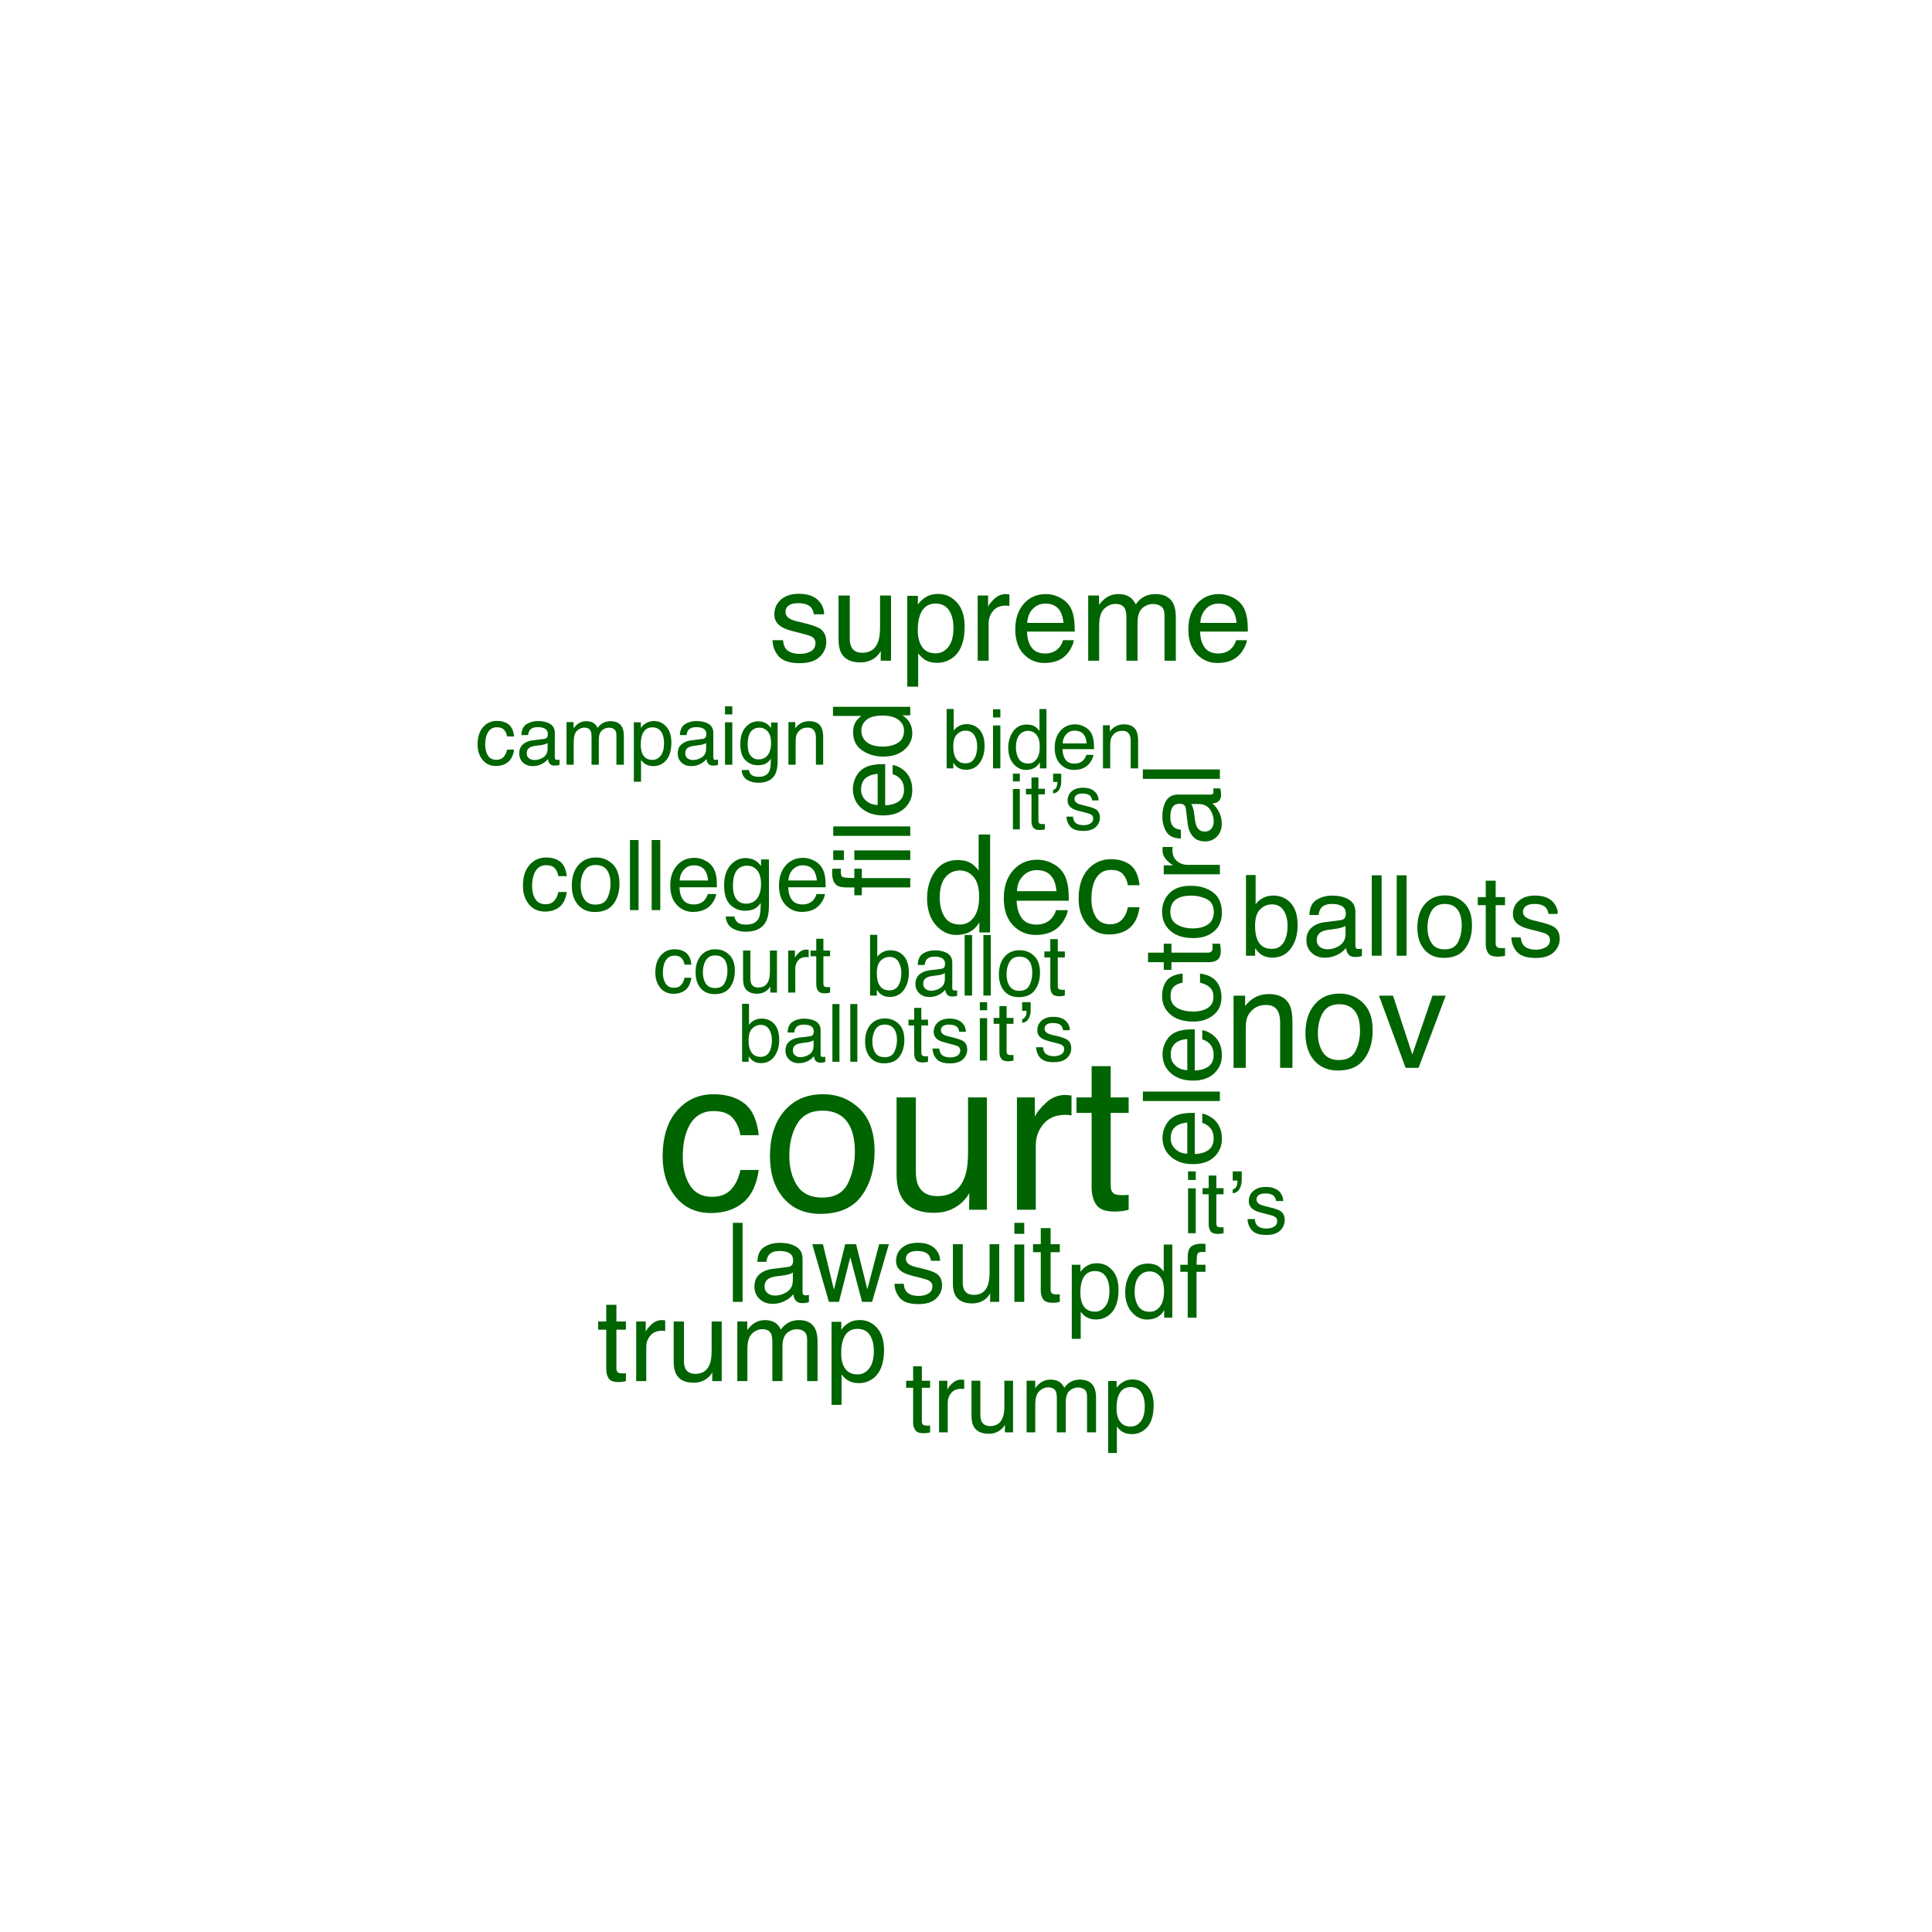 <?xml version="1.0" encoding="UTF-8"?>
<svg xmlns="http://www.w3.org/2000/svg" xmlns:xlink="http://www.w3.org/1999/xlink" width="432pt" height="432pt" viewBox="0 0 432 432" version="1.1">
<defs>
<g>
<symbol overflow="visible" id="glyph0-0">
<path style="stroke:none;" d="M 0.609 0 L 0.609 -13.531 L 11.344 -13.531 L 11.344 0 Z M 9.656 -1.688 L 9.656 -11.828 L 2.297 -11.828 L 2.297 -1.688 Z M 9.656 -1.688 "/>
</symbol>
<symbol overflow="visible" id="glyph0-1">
<path style="stroke:none;" d="M 1.094 -13.578 L 2.703 -13.578 L 2.703 -8.672 C 3.055 -9.141 3.484 -9.5 3.984 -9.75 C 4.492 -10 5.047 -10.125 5.641 -10.125 C 6.867 -10.125 7.863 -9.703 8.625 -8.859 C 9.383 -8.016 9.766 -6.77 9.766 -5.125 C 9.766 -3.562 9.383 -2.266 8.625 -1.234 C 7.875 -0.203 6.832 0.312 5.5 0.312 C 4.75 0.312 4.113 0.129 3.594 -0.234 C 3.289 -0.441 2.961 -0.785 2.609 -1.266 L 2.609 0 L 1.094 0 Z M 5.391 -1.156 C 6.285 -1.156 6.957 -1.508 7.406 -2.219 C 7.852 -2.926 8.078 -3.863 8.078 -5.031 C 8.078 -6.07 7.852 -6.93 7.406 -7.609 C 6.957 -8.297 6.301 -8.641 5.438 -8.641 C 4.688 -8.641 4.023 -8.359 3.453 -7.797 C 2.891 -7.242 2.609 -6.32 2.609 -5.031 C 2.609 -4.102 2.723 -3.352 2.953 -2.781 C 3.391 -1.695 4.203 -1.156 5.391 -1.156 Z M 5.391 -1.156 "/>
</symbol>
<symbol overflow="visible" id="glyph0-2">
<path style="stroke:none;" d="M 2.484 -2.625 C 2.484 -2.145 2.656 -1.766 3 -1.484 C 3.352 -1.211 3.77 -1.078 4.25 -1.078 C 4.832 -1.078 5.398 -1.211 5.953 -1.484 C 6.867 -1.93 7.328 -2.664 7.328 -3.688 L 7.328 -5.016 C 7.129 -4.891 6.867 -4.781 6.547 -4.688 C 6.223 -4.602 5.91 -4.547 5.609 -4.516 L 4.609 -4.391 C 4.004 -4.305 3.551 -4.176 3.25 -4 C 2.738 -3.719 2.484 -3.258 2.484 -2.625 Z M 6.5 -5.969 C 6.883 -6.02 7.141 -6.18 7.266 -6.453 C 7.336 -6.598 7.375 -6.812 7.375 -7.094 C 7.375 -7.656 7.172 -8.062 6.766 -8.312 C 6.367 -8.57 5.797 -8.703 5.047 -8.703 C 4.18 -8.703 3.566 -8.469 3.203 -8 C 3.004 -7.738 2.875 -7.352 2.812 -6.844 L 1.266 -6.844 C 1.297 -8.062 1.688 -8.91 2.438 -9.391 C 3.195 -9.867 4.078 -10.109 5.078 -10.109 C 6.242 -10.109 7.188 -9.883 7.906 -9.438 C 8.625 -9 8.984 -8.312 8.984 -7.375 L 8.984 -1.688 C 8.984 -1.52 9.02 -1.383 9.094 -1.281 C 9.164 -1.176 9.316 -1.125 9.547 -1.125 C 9.617 -1.125 9.695 -1.129 9.781 -1.141 C 9.875 -1.148 9.973 -1.16 10.078 -1.172 L 10.078 0.047 C 9.828 0.117 9.633 0.164 9.5 0.188 C 9.363 0.207 9.176 0.219 8.938 0.219 C 8.363 0.219 7.953 0.016 7.703 -0.391 C 7.566 -0.609 7.469 -0.914 7.406 -1.312 C 7.07 -0.863 6.586 -0.477 5.953 -0.156 C 5.328 0.164 4.633 0.328 3.875 0.328 C 2.957 0.328 2.207 0.051 1.625 -0.5 C 1.039 -1.051 0.75 -1.75 0.75 -2.594 C 0.75 -3.5 1.035 -4.203 1.609 -4.703 C 2.18 -5.211 2.93 -5.523 3.859 -5.641 Z M 5.125 -10.109 Z M 5.125 -10.109 "/>
</symbol>
<symbol overflow="visible" id="glyph0-3">
<path style="stroke:none;" d="M 1.266 -13.531 L 2.922 -13.531 L 2.922 0 L 1.266 0 Z M 1.266 -13.531 "/>
</symbol>
<symbol overflow="visible" id="glyph0-4">
<path style="stroke:none;" d="M 5.125 -1.062 C 6.227 -1.062 6.984 -1.477 7.391 -2.312 C 7.797 -3.145 8 -4.07 8 -5.094 C 8 -6.008 7.852 -6.758 7.562 -7.344 C 7.094 -8.25 6.285 -8.703 5.141 -8.703 C 4.129 -8.703 3.395 -8.312 2.938 -7.531 C 2.477 -6.758 2.25 -5.832 2.25 -4.75 C 2.25 -3.695 2.477 -2.816 2.938 -2.109 C 3.395 -1.41 4.125 -1.062 5.125 -1.062 Z M 5.188 -10.141 C 6.457 -10.141 7.531 -9.719 8.406 -8.875 C 9.289 -8.031 9.734 -6.785 9.734 -5.141 C 9.734 -3.547 9.344 -2.227 8.562 -1.188 C 7.789 -0.156 6.594 0.359 4.969 0.359 C 3.613 0.359 2.535 -0.098 1.734 -1.016 C 0.941 -1.93 0.547 -3.164 0.547 -4.719 C 0.547 -6.375 0.961 -7.691 1.797 -8.672 C 2.641 -9.648 3.77 -10.141 5.188 -10.141 Z M 5.141 -10.109 Z M 5.141 -10.109 "/>
</symbol>
<symbol overflow="visible" id="glyph0-5">
<path style="stroke:none;" d="M 1.547 -12.609 L 3.219 -12.609 L 3.219 -9.859 L 4.797 -9.859 L 4.797 -8.516 L 3.219 -8.516 L 3.219 -2.078 C 3.219 -1.734 3.336 -1.5 3.578 -1.375 C 3.703 -1.312 3.914 -1.281 4.219 -1.281 C 4.301 -1.281 4.383 -1.281 4.469 -1.281 C 4.562 -1.289 4.672 -1.301 4.797 -1.312 L 4.797 0 C 4.609 0.051 4.41 0.086 4.203 0.109 C 3.992 0.141 3.77 0.156 3.531 0.156 C 2.758 0.156 2.234 -0.039 1.953 -0.438 C 1.68 -0.832 1.547 -1.348 1.547 -1.984 L 1.547 -8.516 L 0.219 -8.516 L 0.219 -9.859 L 1.547 -9.859 Z M 1.547 -12.609 "/>
</symbol>
<symbol overflow="visible" id="glyph1-0">
<path style="stroke:none;" d="M 0.984 0 L 0.984 -21.828 L 18.297 -21.828 L 18.297 0 Z M 15.562 -2.734 L 15.562 -19.094 L 3.719 -19.094 L 3.719 -2.734 Z M 15.562 -2.734 "/>
</symbol>
<symbol overflow="visible" id="glyph1-1">
<path style="stroke:none;" d="M 3.656 -7.766 C 3.656 -6.066 4.016 -4.641 4.734 -3.484 C 5.461 -2.336 6.625 -1.766 8.219 -1.766 C 9.457 -1.766 10.473 -2.297 11.266 -3.359 C 12.066 -4.43 12.469 -5.961 12.469 -7.953 C 12.469 -9.961 12.055 -11.445 11.234 -12.406 C 10.41 -13.375 9.395 -13.859 8.188 -13.859 C 6.844 -13.859 5.75 -13.344 4.906 -12.312 C 4.07 -11.281 3.656 -9.766 3.656 -7.766 Z M 7.688 -16.188 C 8.895 -16.188 9.91 -15.93 10.734 -15.422 C 11.211 -15.117 11.754 -14.598 12.359 -13.859 L 12.359 -21.891 L 14.922 -21.891 L 14.922 0 L 12.516 0 L 12.516 -2.219 C 11.898 -1.238 11.164 -0.531 10.312 -0.094 C 9.457 0.344 8.477 0.562 7.375 0.562 C 5.602 0.562 4.066 -0.18 2.766 -1.672 C 1.473 -3.16 0.828 -5.145 0.828 -7.625 C 0.828 -9.938 1.414 -11.941 2.594 -13.641 C 3.781 -15.336 5.477 -16.188 7.688 -16.188 Z M 7.688 -16.188 "/>
</symbol>
<symbol overflow="visible" id="glyph1-2">
<path style="stroke:none;" d="M 8.578 -16.266 C 9.711 -16.266 10.805 -16 11.859 -15.469 C 12.922 -14.938 13.734 -14.25 14.297 -13.406 C 14.828 -12.602 15.18 -11.672 15.359 -10.609 C 15.516 -9.867 15.594 -8.695 15.594 -7.094 L 3.938 -7.094 C 3.988 -5.477 4.367 -4.18 5.078 -3.203 C 5.797 -2.234 6.898 -1.75 8.391 -1.75 C 9.785 -1.75 10.898 -2.211 11.734 -3.141 C 12.211 -3.672 12.551 -4.285 12.75 -4.984 L 15.375 -4.984 C 15.301 -4.398 15.066 -3.75 14.672 -3.031 C 14.285 -2.312 13.852 -1.727 13.375 -1.281 C 12.562 -0.488 11.555 0.047 10.359 0.328 C 9.711 0.484 8.984 0.562 8.172 0.562 C 6.191 0.562 4.508 -0.156 3.125 -1.594 C 1.75 -3.039 1.062 -5.062 1.062 -7.656 C 1.062 -10.207 1.754 -12.281 3.141 -13.875 C 4.535 -15.469 6.348 -16.266 8.578 -16.266 Z M 12.844 -9.219 C 12.738 -10.383 12.488 -11.312 12.094 -12 C 11.363 -13.289 10.141 -13.938 8.422 -13.938 C 7.191 -13.938 6.16 -13.492 5.328 -12.609 C 4.492 -11.723 4.055 -10.594 4.016 -9.219 Z M 8.328 -16.297 Z M 8.328 -16.297 "/>
</symbol>
<symbol overflow="visible" id="glyph1-3">
<path style="stroke:none;" d="M 8.094 -16.375 C 9.883 -16.375 11.344 -15.938 12.469 -15.062 C 13.594 -14.188 14.27 -12.688 14.5 -10.562 L 11.891 -10.562 C 11.734 -11.539 11.375 -12.352 10.812 -13 C 10.25 -13.656 9.344 -13.984 8.094 -13.984 C 6.395 -13.984 5.176 -13.148 4.438 -11.484 C 3.969 -10.398 3.734 -9.066 3.734 -7.484 C 3.734 -5.891 4.066 -4.547 4.734 -3.453 C 5.41 -2.367 6.473 -1.828 7.922 -1.828 C 9.023 -1.828 9.898 -2.164 10.547 -2.844 C 11.203 -3.52 11.648 -4.445 11.891 -5.625 L 14.5 -5.625 C 14.195 -3.52 13.453 -1.977 12.266 -1 C 11.078 -0.031 9.555 0.453 7.703 0.453 C 5.629 0.453 3.973 -0.301 2.734 -1.812 C 1.492 -3.332 0.875 -5.234 0.875 -7.516 C 0.875 -10.305 1.551 -12.477 2.906 -14.031 C 4.27 -15.594 6 -16.375 8.094 -16.375 Z M 7.688 -16.297 Z M 7.688 -16.297 "/>
</symbol>
<symbol overflow="visible" id="glyph2-0">
<path style="stroke:none;" d="M 0.578 0 L 0.578 -12.906 L 10.828 -12.906 L 10.828 0 Z M 9.219 -1.625 L 9.219 -11.297 L 2.203 -11.297 L 2.203 -1.625 Z M 9.219 -1.625 "/>
</symbol>
<symbol overflow="visible" id="glyph2-1">
<path style="stroke:none;" d="M 1.031 -12.953 L 2.578 -12.953 L 2.578 -8.266 C 2.922 -8.723 3.332 -9.066 3.812 -9.297 C 4.289 -9.535 4.812 -9.656 5.375 -9.656 C 6.551 -9.656 7.504 -9.254 8.234 -8.453 C 8.961 -7.648 9.328 -6.461 9.328 -4.891 C 9.328 -3.398 8.961 -2.16 8.234 -1.172 C 7.516 -0.191 6.52 0.297 5.25 0.297 C 4.531 0.297 3.926 0.125 3.438 -0.219 C 3.145 -0.426 2.832 -0.754 2.5 -1.203 L 2.5 0 L 1.031 0 Z M 5.156 -1.094 C 6.008 -1.094 6.645 -1.43 7.062 -2.109 C 7.488 -2.797 7.703 -3.695 7.703 -4.812 C 7.703 -5.801 7.488 -6.617 7.062 -7.266 C 6.645 -7.922 6.02 -8.25 5.188 -8.25 C 4.469 -8.25 3.836 -7.977 3.297 -7.438 C 2.754 -6.906 2.484 -6.031 2.484 -4.812 C 2.484 -3.926 2.598 -3.207 2.828 -2.656 C 3.242 -1.613 4.02 -1.094 5.156 -1.094 Z M 5.156 -1.094 "/>
</symbol>
<symbol overflow="visible" id="glyph2-2">
<path style="stroke:none;" d="M 2.375 -2.5 C 2.375 -2.039 2.539 -1.68 2.875 -1.422 C 3.207 -1.16 3.602 -1.031 4.062 -1.031 C 4.613 -1.031 5.148 -1.16 5.672 -1.422 C 6.555 -1.848 7 -2.547 7 -3.516 L 7 -4.797 C 6.801 -4.672 6.551 -4.566 6.25 -4.484 C 5.945 -4.398 5.648 -4.344 5.359 -4.312 L 4.391 -4.188 C 3.816 -4.102 3.391 -3.984 3.109 -3.828 C 2.617 -3.547 2.375 -3.102 2.375 -2.5 Z M 6.203 -5.703 C 6.566 -5.754 6.812 -5.906 6.938 -6.156 C 7.008 -6.301 7.047 -6.504 7.047 -6.766 C 7.047 -7.305 6.852 -7.695 6.469 -7.938 C 6.082 -8.188 5.531 -8.312 4.812 -8.312 C 3.988 -8.312 3.406 -8.086 3.062 -7.641 C 2.863 -7.391 2.738 -7.023 2.688 -6.547 L 1.203 -6.547 C 1.234 -7.703 1.609 -8.504 2.328 -8.953 C 3.055 -9.41 3.898 -9.641 4.859 -9.641 C 5.961 -9.641 6.859 -9.43 7.547 -9.016 C 8.234 -8.586 8.578 -7.93 8.578 -7.047 L 8.578 -1.625 C 8.578 -1.457 8.609 -1.32 8.672 -1.219 C 8.742 -1.125 8.891 -1.078 9.109 -1.078 C 9.18 -1.078 9.258 -1.078 9.344 -1.078 C 9.426 -1.086 9.52 -1.102 9.625 -1.125 L 9.625 0.047 C 9.375 0.117 9.188 0.16 9.062 0.172 C 8.938 0.191 8.758 0.203 8.531 0.203 C 7.988 0.203 7.594 0.008 7.344 -0.375 C 7.219 -0.582 7.129 -0.875 7.078 -1.25 C 6.754 -0.82 6.289 -0.453 5.688 -0.141 C 5.082 0.16 4.414 0.312 3.688 0.312 C 2.812 0.312 2.098 0.047 1.547 -0.484 C 0.992 -1.016 0.719 -1.676 0.719 -2.469 C 0.719 -3.344 0.988 -4.02 1.531 -4.5 C 2.082 -4.977 2.801 -5.273 3.688 -5.391 Z M 4.891 -9.641 Z M 4.891 -9.641 "/>
</symbol>
<symbol overflow="visible" id="glyph2-3">
<path style="stroke:none;" d="M 1.203 -12.906 L 2.781 -12.906 L 2.781 0 L 1.203 0 Z M 1.203 -12.906 "/>
</symbol>
<symbol overflow="visible" id="glyph2-4">
<path style="stroke:none;" d="M 4.891 -1.016 C 5.941 -1.016 6.66 -1.41 7.047 -2.203 C 7.441 -3.004 7.641 -3.891 7.641 -4.859 C 7.641 -5.734 7.5 -6.445 7.219 -7 C 6.77 -7.875 6 -8.312 4.906 -8.312 C 3.945 -8.312 3.242 -7.941 2.797 -7.203 C 2.359 -6.461 2.141 -5.57 2.141 -4.531 C 2.141 -3.531 2.359 -2.691 2.797 -2.016 C 3.242 -1.348 3.941 -1.016 4.891 -1.016 Z M 4.953 -9.688 C 6.172 -9.688 7.195 -9.281 8.031 -8.469 C 8.875 -7.664 9.297 -6.477 9.297 -4.906 C 9.297 -3.383 8.926 -2.129 8.188 -1.141 C 7.445 -0.148 6.301 0.344 4.75 0.344 C 3.445 0.344 2.414 -0.094 1.656 -0.969 C 0.895 -1.844 0.516 -3.02 0.516 -4.5 C 0.516 -6.082 0.914 -7.344 1.719 -8.281 C 2.52 -9.219 3.598 -9.688 4.953 -9.688 Z M 4.906 -9.641 Z M 4.906 -9.641 "/>
</symbol>
<symbol overflow="visible" id="glyph2-5">
<path style="stroke:none;" d="M 1.484 -12.047 L 3.078 -12.047 L 3.078 -9.406 L 4.578 -9.406 L 4.578 -8.125 L 3.078 -8.125 L 3.078 -1.984 C 3.078 -1.648 3.188 -1.426 3.406 -1.312 C 3.531 -1.25 3.738 -1.219 4.031 -1.219 C 4.102 -1.219 4.18 -1.219 4.266 -1.219 C 4.359 -1.227 4.461 -1.238 4.578 -1.25 L 4.578 0 C 4.398 0.051 4.211 0.086 4.016 0.109 C 3.816 0.141 3.602 0.156 3.375 0.156 C 2.633 0.156 2.133 -0.031 1.875 -0.406 C 1.613 -0.789 1.484 -1.285 1.484 -1.891 L 1.484 -8.125 L 0.203 -8.125 L 0.203 -9.406 L 1.484 -9.406 Z M 1.484 -12.047 "/>
</symbol>
<symbol overflow="visible" id="glyph2-6">
<path style="stroke:none;" d="M 2.094 -2.953 C 2.145 -2.422 2.281 -2.016 2.5 -1.734 C 2.895 -1.223 3.586 -0.969 4.578 -0.969 C 5.16 -0.969 5.672 -1.094 6.109 -1.344 C 6.555 -1.602 6.781 -2.004 6.781 -2.547 C 6.781 -2.941 6.602 -3.25 6.25 -3.469 C 6.02 -3.594 5.566 -3.738 4.891 -3.906 L 3.641 -4.234 C 2.836 -4.43 2.242 -4.648 1.859 -4.891 C 1.18 -5.316 0.844 -5.91 0.844 -6.672 C 0.844 -7.555 1.16 -8.273 1.797 -8.828 C 2.441 -9.379 3.305 -9.656 4.391 -9.656 C 5.805 -9.656 6.832 -9.238 7.469 -8.406 C 7.852 -7.883 8.039 -7.316 8.031 -6.703 L 6.547 -6.703 C 6.516 -7.066 6.383 -7.395 6.156 -7.688 C 5.789 -8.102 5.16 -8.312 4.266 -8.312 C 3.672 -8.312 3.219 -8.195 2.906 -7.969 C 2.602 -7.738 2.453 -7.438 2.453 -7.062 C 2.453 -6.645 2.656 -6.316 3.062 -6.078 C 3.289 -5.93 3.633 -5.801 4.094 -5.688 L 5.141 -5.438 C 6.273 -5.156 7.035 -4.883 7.422 -4.625 C 8.035 -4.227 8.344 -3.594 8.344 -2.719 C 8.344 -1.883 8.023 -1.16 7.391 -0.547 C 6.754 0.055 5.785 0.359 4.484 0.359 C 3.086 0.359 2.098 0.039 1.516 -0.594 C 0.93 -1.227 0.617 -2.016 0.578 -2.953 Z M 4.438 -9.641 Z M 4.438 -9.641 "/>
</symbol>
<symbol overflow="visible" id="glyph2-7">
<path style="stroke:none;" d="M 4.797 -9.688 C 5.848 -9.688 6.707 -9.426 7.375 -8.906 C 8.039 -8.395 8.441 -7.508 8.578 -6.25 L 7.047 -6.25 C 6.953 -6.832 6.734 -7.312 6.391 -7.688 C 6.055 -8.07 5.523 -8.266 4.797 -8.266 C 3.785 -8.266 3.062 -7.773 2.625 -6.797 C 2.344 -6.16 2.203 -5.375 2.203 -4.438 C 2.203 -3.488 2.398 -2.691 2.797 -2.047 C 3.203 -1.398 3.832 -1.078 4.688 -1.078 C 5.344 -1.078 5.863 -1.273 6.25 -1.672 C 6.633 -2.078 6.898 -2.629 7.047 -3.328 L 8.578 -3.328 C 8.398 -2.078 7.957 -1.164 7.25 -0.594 C 6.551 -0.02 5.656 0.266 4.562 0.266 C 3.332 0.266 2.348 -0.18 1.609 -1.078 C 0.879 -1.973 0.516 -3.098 0.516 -4.453 C 0.516 -6.098 0.914 -7.379 1.719 -8.297 C 2.52 -9.223 3.547 -9.688 4.797 -9.688 Z M 4.547 -9.641 Z M 4.547 -9.641 "/>
</symbol>
<symbol overflow="visible" id="glyph2-8">
<path style="stroke:none;" d="M 2.75 -9.406 L 2.75 -3.172 C 2.75 -2.68 2.82 -2.285 2.969 -1.984 C 3.25 -1.422 3.773 -1.141 4.547 -1.141 C 5.648 -1.141 6.398 -1.633 6.797 -2.625 C 7.016 -3.145 7.125 -3.867 7.125 -4.797 L 7.125 -9.406 L 8.703 -9.406 L 8.703 0 L 7.203 0 L 7.219 -1.391 C 7.02 -1.035 6.766 -0.734 6.453 -0.484 C 5.859 0.004 5.129 0.25 4.266 0.25 C 2.922 0.25 2.004 -0.195 1.516 -1.094 C 1.254 -1.57 1.125 -2.211 1.125 -3.016 L 1.125 -9.406 Z M 4.906 -9.641 Z M 4.906 -9.641 "/>
</symbol>
<symbol overflow="visible" id="glyph2-9">
<path style="stroke:none;" d="M 1.203 -9.406 L 2.703 -9.406 L 2.703 -7.781 C 2.828 -8.102 3.129 -8.488 3.609 -8.938 C 4.086 -9.395 4.645 -9.625 5.281 -9.625 C 5.301 -9.625 5.348 -9.617 5.422 -9.609 C 5.492 -9.609 5.613 -9.598 5.781 -9.578 L 5.781 -7.906 C 5.688 -7.926 5.598 -7.938 5.516 -7.938 C 5.441 -7.945 5.359 -7.953 5.266 -7.953 C 4.461 -7.953 3.848 -7.695 3.422 -7.188 C 2.992 -6.676 2.781 -6.086 2.781 -5.422 L 2.781 0 L 1.203 0 Z M 1.203 -9.406 "/>
</symbol>
<symbol overflow="visible" id="glyph3-0">
<path style="stroke:none;" d="M 0 -0.781 L -17.219 -0.781 L -17.219 -14.438 L 0 -14.438 Z M -2.156 -12.281 L -15.062 -12.281 L -15.062 -2.938 L -2.156 -2.938 Z M -2.156 -12.281 "/>
</symbol>
<symbol overflow="visible" id="glyph3-1">
<path style="stroke:none;" d="M -12.828 -6.781 C -12.828 -7.664 -12.617 -8.523 -12.203 -9.359 C -11.785 -10.203 -11.242 -10.844 -10.578 -11.281 C -9.953 -11.695 -9.219 -11.977 -8.375 -12.125 C -7.789 -12.25 -6.867 -12.312 -5.609 -12.312 L -5.609 -3.109 C -4.328 -3.148 -3.301 -3.453 -2.531 -4.016 C -1.77 -4.578 -1.391 -5.445 -1.391 -6.625 C -1.391 -7.727 -1.75 -8.609 -2.469 -9.266 C -2.895 -9.641 -3.383 -9.906 -3.938 -10.062 L -3.938 -12.125 C -3.477 -12.07 -2.961 -11.891 -2.391 -11.578 C -1.828 -11.273 -1.367 -10.93 -1.016 -10.547 C -0.391 -9.91 0.035 -9.117 0.266 -8.172 C 0.391 -7.66 0.453 -7.086 0.453 -6.453 C 0.453 -4.891 -0.113 -3.562 -1.25 -2.469 C -2.395 -1.383 -3.988 -0.844 -6.031 -0.844 C -8.051 -0.844 -9.688 -1.391 -10.938 -2.484 C -12.195 -3.578 -12.828 -5.008 -12.828 -6.781 Z M -7.281 -10.141 C -8.195 -10.055 -8.926 -9.859 -9.469 -9.547 C -10.488 -8.961 -11 -7.992 -11 -6.641 C -11 -5.672 -10.645 -4.859 -9.938 -4.203 C -9.238 -3.547 -8.352 -3.203 -7.281 -3.172 Z M -12.859 -6.578 Z M -12.859 -6.578 "/>
</symbol>
<symbol overflow="visible" id="glyph3-2">
<path style="stroke:none;" d="M -17.219 -1.609 L -17.219 -3.719 L 0 -3.719 L 0 -1.609 Z M -17.219 -1.609 "/>
</symbol>
<symbol overflow="visible" id="glyph3-3">
<path style="stroke:none;" d="M -12.922 -6.391 C -12.922 -7.805 -12.578 -8.957 -11.891 -9.844 C -11.203 -10.727 -10.016 -11.258 -8.328 -11.438 L -8.328 -9.391 C -9.109 -9.266 -9.754 -8.977 -10.266 -8.531 C -10.773 -8.082 -11.031 -7.367 -11.031 -6.391 C -11.031 -5.047 -10.375 -4.082 -9.062 -3.5 C -8.207 -3.125 -7.156 -2.938 -5.906 -2.938 C -4.645 -2.938 -3.582 -3.203 -2.719 -3.734 C -1.863 -4.266 -1.438 -5.102 -1.438 -6.25 C -1.438 -7.125 -1.703 -7.816 -2.234 -8.328 C -2.773 -8.836 -3.508 -9.191 -4.438 -9.391 L -4.438 -11.438 C -2.781 -11.207 -1.566 -10.625 -0.797 -9.688 C -0.023 -8.75 0.359 -7.547 0.359 -6.078 C 0.359 -4.441 -0.238 -3.133 -1.438 -2.156 C -2.633 -1.176 -4.133 -0.688 -5.938 -0.688 C -8.133 -0.688 -9.848 -1.223 -11.078 -2.297 C -12.305 -3.367 -12.922 -4.734 -12.922 -6.391 Z M -12.859 -6.062 Z M -12.859 -6.062 "/>
</symbol>
<symbol overflow="visible" id="glyph3-4">
<path style="stroke:none;" d="M -16.062 -1.969 L -16.062 -4.109 L -12.547 -4.109 L -12.547 -6.109 L -10.828 -6.109 L -10.828 -4.109 L -2.641 -4.109 C -2.203 -4.109 -1.91 -4.254 -1.766 -4.547 C -1.672 -4.711 -1.625 -4.988 -1.625 -5.375 C -1.625 -5.469 -1.625 -5.57 -1.625 -5.688 C -1.633 -5.812 -1.648 -5.953 -1.672 -6.109 L 0 -6.109 C 0.07 -5.867 0.125 -5.613 0.156 -5.344 C 0.188 -5.082 0.203 -4.801 0.203 -4.5 C 0.203 -3.52 -0.047 -2.852 -0.547 -2.5 C -1.055 -2.145 -1.711 -1.969 -2.516 -1.969 L -10.828 -1.969 L -10.828 -0.266 L -12.547 -0.266 L -12.547 -1.969 Z M -16.062 -1.969 "/>
</symbol>
<symbol overflow="visible" id="glyph3-5">
<path style="stroke:none;" d="M -1.359 -6.531 C -1.359 -7.926 -1.883 -8.883 -2.938 -9.406 C -4 -9.926 -5.18 -10.188 -6.484 -10.188 C -7.648 -10.188 -8.602 -10 -9.344 -9.625 C -10.5 -9.031 -11.078 -8.004 -11.078 -6.547 C -11.078 -5.266 -10.582 -4.328 -9.594 -3.734 C -8.613 -3.148 -7.426 -2.859 -6.031 -2.859 C -4.695 -2.859 -3.582 -3.148 -2.688 -3.734 C -1.801 -4.328 -1.359 -5.258 -1.359 -6.531 Z M -12.922 -6.609 C -12.922 -8.223 -12.379 -9.586 -11.297 -10.703 C -10.223 -11.828 -8.641 -12.391 -6.547 -12.391 C -4.516 -12.391 -2.836 -11.895 -1.516 -10.906 C -0.203 -9.926 0.453 -8.398 0.453 -6.328 C 0.453 -4.598 -0.129 -3.223 -1.297 -2.203 C -2.461 -1.191 -4.031 -0.688 -6 -0.688 C -8.113 -0.688 -9.797 -1.223 -11.047 -2.297 C -12.297 -3.367 -12.922 -4.805 -12.922 -6.609 Z M -12.859 -6.547 Z M -12.859 -6.547 "/>
</symbol>
<symbol overflow="visible" id="glyph3-6">
<path style="stroke:none;" d="M -12.547 -1.609 L -12.547 -3.609 L -10.391 -3.609 C -10.805 -3.773 -11.316 -4.176 -11.922 -4.812 C -12.523 -5.457 -12.828 -6.195 -12.828 -7.031 C -12.828 -7.07 -12.82 -7.141 -12.812 -7.234 C -12.812 -7.328 -12.801 -7.488 -12.781 -7.719 L -10.547 -7.719 C -10.566 -7.594 -10.582 -7.473 -10.594 -7.359 C -10.602 -7.254 -10.609 -7.141 -10.609 -7.016 C -10.609 -5.953 -10.266 -5.133 -9.578 -4.562 C -8.898 -4 -8.113 -3.719 -7.219 -3.719 L 0 -3.719 L 0 -1.609 Z M -12.547 -1.609 "/>
</symbol>
<symbol overflow="visible" id="glyph3-7">
<path style="stroke:none;" d="M -3.344 -3.172 C -2.727 -3.172 -2.242 -3.391 -1.891 -3.828 C -1.547 -4.273 -1.375 -4.805 -1.375 -5.422 C -1.375 -6.16 -1.547 -6.879 -1.891 -7.578 C -2.461 -8.742 -3.395 -9.328 -4.688 -9.328 L -6.391 -9.328 C -6.223 -9.066 -6.082 -8.734 -5.969 -8.328 C -5.863 -7.922 -5.789 -7.523 -5.75 -7.141 L -5.578 -5.859 C -5.473 -5.098 -5.312 -4.523 -5.094 -4.141 C -4.727 -3.492 -4.145 -3.172 -3.344 -3.172 Z M -7.609 -8.281 C -7.672 -8.758 -7.875 -9.082 -8.219 -9.25 C -8.406 -9.344 -8.676 -9.391 -9.031 -9.391 C -9.75 -9.391 -10.27 -9.133 -10.594 -8.625 C -10.914 -8.113 -11.078 -7.379 -11.078 -6.422 C -11.078 -5.316 -10.781 -4.535 -10.188 -4.078 C -9.852 -3.816 -9.363 -3.648 -8.719 -3.578 L -8.719 -1.609 C -10.27 -1.648 -11.348 -2.148 -11.953 -3.109 C -12.555 -4.078 -12.859 -5.195 -12.859 -6.469 C -12.859 -7.945 -12.578 -9.145 -12.016 -10.062 C -11.453 -10.977 -10.578 -11.438 -9.391 -11.438 L -2.156 -11.438 C -1.938 -11.438 -1.758 -11.477 -1.625 -11.562 C -1.5 -11.656 -1.438 -11.848 -1.438 -12.141 C -1.438 -12.234 -1.441 -12.336 -1.453 -12.453 C -1.461 -12.578 -1.477 -12.703 -1.5 -12.828 L 0.062 -12.828 C 0.156 -12.504 0.211 -12.254 0.234 -12.078 C 0.254 -11.91 0.266 -11.676 0.266 -11.375 C 0.266 -10.656 0.008 -10.129 -0.5 -9.797 C -0.781 -9.629 -1.172 -9.508 -1.672 -9.438 C -1.109 -9.008 -0.617 -8.391 -0.203 -7.578 C 0.211 -6.773 0.422 -5.891 0.422 -4.922 C 0.422 -3.754 0.066 -2.801 -0.641 -2.062 C -1.348 -1.332 -2.234 -0.969 -3.297 -0.969 C -4.461 -0.969 -5.363 -1.328 -6 -2.047 C -6.645 -2.773 -7.039 -3.727 -7.188 -4.906 Z M -12.859 -6.531 Z M -12.859 -6.531 "/>
</symbol>
<symbol overflow="visible" id="glyph3-8">
<path style="stroke:none;" d="M -14.469 -2.078 C -15.344 -2.109 -15.984 -2.258 -16.391 -2.531 C -17.109 -3.02 -17.469 -3.969 -17.469 -5.375 C -17.469 -5.508 -17.461 -5.645 -17.453 -5.781 C -17.441 -5.926 -17.43 -6.086 -17.422 -6.266 L -15.5 -6.266 C -15.508 -6.047 -15.516 -5.891 -15.516 -5.797 C -15.523 -5.703 -15.531 -5.609 -15.531 -5.516 C -15.531 -4.879 -15.363 -4.5 -15.031 -4.375 C -14.695 -4.25 -13.852 -4.188 -12.5 -4.188 L -12.5 -6.266 L -10.828 -6.266 L -10.828 -4.156 L 0 -4.156 L 0 -2.078 L -10.828 -2.078 L -10.828 -0.328 L -12.5 -0.328 L -12.5 -2.078 Z M -14.469 -2.078 "/>
</symbol>
<symbol overflow="visible" id="glyph3-9">
<path style="stroke:none;" d="M -12.5 -1.547 L -12.5 -3.688 L 0 -3.688 L 0 -1.547 Z M -17.219 -1.547 L -17.219 -3.688 L -14.828 -3.688 L -14.828 -1.547 Z M -17.219 -1.547 "/>
</symbol>
<symbol overflow="visible" id="glyph3-10">
<path style="stroke:none;" d="M -6.125 -2.891 C -4.781 -2.891 -3.656 -3.172 -2.75 -3.734 C -1.844 -4.305 -1.391 -5.223 -1.391 -6.484 C -1.391 -7.461 -1.812 -8.266 -2.656 -8.891 C -3.5 -9.516 -4.703 -9.828 -6.266 -9.828 C -7.859 -9.828 -9.035 -9.504 -9.797 -8.859 C -10.555 -8.211 -10.938 -7.41 -10.938 -6.453 C -10.938 -5.391 -10.531 -4.531 -9.719 -3.875 C -8.906 -3.219 -7.707 -2.891 -6.125 -2.891 Z M -12.781 -6.062 C -12.781 -7.02 -12.578 -7.82 -12.172 -8.469 C -11.93 -8.844 -11.52 -9.27 -10.938 -9.75 L -17.281 -9.75 L -17.281 -11.781 L 0 -11.781 L 0 -9.875 L -1.75 -9.875 C -0.977 -9.383 -0.414 -8.801 -0.062 -8.125 C 0.281 -7.457 0.453 -6.691 0.453 -5.828 C 0.453 -4.43 -0.133 -3.219 -1.312 -2.188 C -2.488 -1.164 -4.055 -0.656 -6.016 -0.656 C -7.836 -0.656 -9.422 -1.117 -10.766 -2.047 C -12.109 -2.984 -12.781 -4.32 -12.781 -6.062 Z M -12.781 -6.062 "/>
</symbol>
<symbol overflow="visible" id="glyph4-0">
<path style="stroke:none;" d="M 0.594 0 L 0.594 -13.062 L 10.953 -13.062 L 10.953 0 Z M 9.328 -1.641 L 9.328 -11.438 L 2.219 -11.438 L 2.219 -1.641 Z M 9.328 -1.641 "/>
</symbol>
<symbol overflow="visible" id="glyph4-1">
<path style="stroke:none;" d="M 1.172 -9.484 L 2.797 -9.484 L 2.797 0 L 1.172 0 Z M 1.172 -13.062 L 2.797 -13.062 L 2.797 -11.25 L 1.172 -11.25 Z M 1.172 -13.062 "/>
</symbol>
<symbol overflow="visible" id="glyph4-2">
<path style="stroke:none;" d="M 1.5 -12.188 L 3.109 -12.188 L 3.109 -9.531 L 4.641 -9.531 L 4.641 -8.219 L 3.109 -8.219 L 3.109 -2 C 3.109 -1.664 3.223 -1.441 3.453 -1.328 C 3.578 -1.266 3.785 -1.234 4.078 -1.234 C 4.148 -1.234 4.227 -1.234 4.312 -1.234 C 4.406 -1.242 4.516 -1.254 4.641 -1.266 L 4.641 0 C 4.453 0.051 4.258 0.086 4.062 0.109 C 3.863 0.141 3.648 0.156 3.422 0.156 C 2.672 0.156 2.16 -0.035 1.891 -0.422 C 1.629 -0.805 1.5 -1.301 1.5 -1.906 L 1.5 -8.219 L 0.203 -8.219 L 0.203 -9.531 L 1.5 -9.531 Z M 1.5 -12.188 "/>
</symbol>
<symbol overflow="visible" id="glyph4-3">
<path style="stroke:none;" d="M 1.516 -9.266 C 1.836 -9.316 2.082 -9.5 2.25 -9.812 C 2.426 -10.133 2.516 -10.5 2.516 -10.906 C 2.516 -10.945 2.508 -10.984 2.5 -11.016 C 2.5 -11.047 2.492 -11.082 2.484 -11.125 L 1.516 -11.125 L 1.516 -13.062 L 3.422 -13.062 L 3.422 -11.281 C 3.422 -10.52 3.258 -9.875 2.938 -9.344 C 2.625 -8.812 2.148 -8.508 1.516 -8.438 Z M 1.516 -9.266 "/>
</symbol>
<symbol overflow="visible" id="glyph4-4">
<path style="stroke:none;" d="M 2.125 -2.984 C 2.176 -2.453 2.312 -2.047 2.531 -1.766 C 2.926 -1.242 3.625 -0.984 4.625 -0.984 C 5.219 -0.984 5.738 -1.113 6.188 -1.375 C 6.645 -1.633 6.875 -2.035 6.875 -2.578 C 6.875 -2.984 6.691 -3.289 6.328 -3.5 C 6.098 -3.633 5.641 -3.785 4.953 -3.953 L 3.688 -4.281 C 2.875 -4.477 2.273 -4.703 1.891 -4.953 C 1.203 -5.391 0.859 -5.988 0.859 -6.75 C 0.859 -7.656 1.18 -8.383 1.828 -8.938 C 2.473 -9.5 3.348 -9.781 4.453 -9.781 C 5.879 -9.781 6.91 -9.359 7.547 -8.516 C 7.953 -7.984 8.145 -7.406 8.125 -6.781 L 6.625 -6.781 C 6.594 -7.145 6.461 -7.477 6.234 -7.781 C 5.867 -8.195 5.234 -8.406 4.328 -8.406 C 3.723 -8.406 3.266 -8.289 2.953 -8.062 C 2.641 -7.832 2.484 -7.523 2.484 -7.141 C 2.484 -6.723 2.688 -6.391 3.094 -6.141 C 3.332 -5.992 3.68 -5.863 4.141 -5.75 L 5.203 -5.5 C 6.359 -5.219 7.129 -4.945 7.516 -4.688 C 8.141 -4.281 8.453 -3.633 8.453 -2.75 C 8.453 -1.906 8.129 -1.176 7.484 -0.562 C 6.836 0.051 5.859 0.359 4.547 0.359 C 3.129 0.359 2.125 0.039 1.531 -0.594 C 0.945 -1.238 0.633 -2.035 0.594 -2.984 Z M 4.5 -9.766 Z M 4.5 -9.766 "/>
</symbol>
<symbol overflow="visible" id="glyph4-5">
<path style="stroke:none;" d="M 4.844 -9.797 C 5.914 -9.797 6.789 -9.535 7.469 -9.016 C 8.145 -8.492 8.551 -7.598 8.688 -6.328 L 7.125 -6.328 C 7.031 -6.91 6.812 -7.395 6.469 -7.781 C 6.133 -8.176 5.594 -8.375 4.844 -8.375 C 3.82 -8.375 3.094 -7.875 2.656 -6.875 C 2.375 -6.227 2.234 -5.43 2.234 -4.484 C 2.234 -3.523 2.43 -2.719 2.828 -2.062 C 3.234 -1.414 3.867 -1.094 4.734 -1.094 C 5.398 -1.094 5.926 -1.297 6.312 -1.703 C 6.707 -2.109 6.977 -2.664 7.125 -3.375 L 8.688 -3.375 C 8.508 -2.113 8.062 -1.188 7.344 -0.594 C 6.633 -0.008 5.723 0.281 4.609 0.281 C 3.367 0.281 2.379 -0.172 1.641 -1.078 C 0.898 -1.992 0.531 -3.133 0.531 -4.5 C 0.531 -6.176 0.938 -7.477 1.75 -8.406 C 2.562 -9.332 3.594 -9.797 4.844 -9.797 Z M 4.594 -9.766 Z M 4.594 -9.766 "/>
</symbol>
<symbol overflow="visible" id="glyph4-6">
<path style="stroke:none;" d="M 2.406 -2.531 C 2.406 -2.07 2.57 -1.707 2.906 -1.438 C 3.25 -1.176 3.648 -1.047 4.109 -1.047 C 4.672 -1.047 5.219 -1.176 5.75 -1.438 C 6.633 -1.863 7.078 -2.57 7.078 -3.562 L 7.078 -4.844 C 6.879 -4.719 6.625 -4.613 6.312 -4.531 C 6.008 -4.445 5.711 -4.391 5.422 -4.359 L 4.453 -4.234 C 3.867 -4.16 3.43 -4.039 3.141 -3.875 C 2.648 -3.594 2.406 -3.145 2.406 -2.531 Z M 6.281 -5.766 C 6.645 -5.816 6.891 -5.973 7.016 -6.234 C 7.086 -6.379 7.125 -6.582 7.125 -6.844 C 7.125 -7.395 6.926 -7.789 6.531 -8.031 C 6.145 -8.281 5.594 -8.406 4.875 -8.406 C 4.039 -8.406 3.445 -8.18 3.094 -7.734 C 2.895 -7.484 2.77 -7.113 2.719 -6.625 L 1.219 -6.625 C 1.25 -7.789 1.629 -8.602 2.359 -9.062 C 3.086 -9.531 3.938 -9.766 4.906 -9.766 C 6.031 -9.766 6.941 -9.551 7.641 -9.125 C 8.336 -8.695 8.688 -8.031 8.688 -7.125 L 8.688 -1.641 C 8.688 -1.473 8.719 -1.336 8.781 -1.234 C 8.852 -1.129 9 -1.078 9.219 -1.078 C 9.289 -1.078 9.367 -1.082 9.453 -1.094 C 9.547 -1.102 9.641 -1.117 9.734 -1.141 L 9.734 0.047 C 9.492 0.117 9.305 0.16 9.172 0.172 C 9.035 0.191 8.859 0.203 8.641 0.203 C 8.086 0.203 7.688 0.008 7.438 -0.375 C 7.301 -0.582 7.207 -0.879 7.156 -1.266 C 6.832 -0.836 6.363 -0.469 5.75 -0.156 C 5.145 0.156 4.473 0.312 3.734 0.312 C 2.848 0.312 2.125 0.047 1.562 -0.484 C 1.008 -1.023 0.734 -1.695 0.734 -2.5 C 0.734 -3.383 1.008 -4.066 1.562 -4.547 C 2.113 -5.035 2.836 -5.336 3.734 -5.453 Z M 4.953 -9.766 Z M 4.953 -9.766 "/>
</symbol>
<symbol overflow="visible" id="glyph4-7">
<path style="stroke:none;" d="M 1.172 -9.531 L 2.75 -9.531 L 2.75 -8.172 C 3.133 -8.641 3.484 -8.984 3.797 -9.203 C 4.316 -9.555 4.914 -9.734 5.594 -9.734 C 6.344 -9.734 6.953 -9.551 7.422 -9.188 C 7.68 -8.969 7.914 -8.648 8.125 -8.234 C 8.488 -8.742 8.91 -9.117 9.391 -9.359 C 9.867 -9.609 10.406 -9.734 11 -9.734 C 12.281 -9.734 13.156 -9.273 13.625 -8.359 C 13.875 -7.859 14 -7.188 14 -6.344 L 14 0 L 12.328 0 L 12.328 -6.625 C 12.328 -7.258 12.164 -7.691 11.844 -7.922 C 11.531 -8.16 11.145 -8.281 10.688 -8.281 C 10.062 -8.281 9.52 -8.066 9.062 -7.641 C 8.613 -7.223 8.391 -6.523 8.391 -5.547 L 8.391 0 L 6.766 0 L 6.766 -6.219 C 6.766 -6.863 6.688 -7.332 6.531 -7.625 C 6.289 -8.07 5.836 -8.297 5.172 -8.297 C 4.566 -8.297 4.016 -8.062 3.516 -7.594 C 3.023 -7.125 2.781 -6.273 2.781 -5.047 L 2.781 0 L 1.172 0 Z M 1.172 -9.531 "/>
</symbol>
<symbol overflow="visible" id="glyph4-8">
<path style="stroke:none;" d="M 5.188 -1.078 C 5.938 -1.078 6.555 -1.391 7.047 -2.016 C 7.547 -2.641 7.797 -3.578 7.797 -4.828 C 7.797 -5.578 7.688 -6.227 7.469 -6.781 C 7.051 -7.832 6.289 -8.359 5.188 -8.359 C 4.082 -8.359 3.328 -7.801 2.922 -6.688 C 2.703 -6.094 2.594 -5.344 2.594 -4.438 C 2.594 -3.695 2.703 -3.066 2.922 -2.547 C 3.336 -1.566 4.094 -1.078 5.188 -1.078 Z M 1.047 -9.484 L 2.609 -9.484 L 2.609 -8.219 C 2.93 -8.656 3.281 -8.988 3.656 -9.219 C 4.195 -9.582 4.832 -9.766 5.562 -9.766 C 6.633 -9.766 7.547 -9.348 8.297 -8.516 C 9.055 -7.691 9.438 -6.508 9.438 -4.969 C 9.438 -2.895 8.895 -1.414 7.812 -0.531 C 7.125 0.031 6.32 0.312 5.406 0.312 C 4.688 0.312 4.086 0.156 3.609 -0.156 C 3.316 -0.332 3 -0.633 2.656 -1.062 L 2.656 3.797 L 1.047 3.797 Z M 1.047 -9.484 "/>
</symbol>
<symbol overflow="visible" id="glyph4-9">
<path style="stroke:none;" d="M 4.531 -9.703 C 5.281 -9.703 5.938 -9.516 6.5 -9.141 C 6.801 -8.93 7.109 -8.629 7.422 -8.234 L 7.422 -9.438 L 8.891 -9.438 L 8.891 -0.781 C 8.891 0.438 8.711 1.395 8.359 2.094 C 7.691 3.383 6.438 4.031 4.594 4.031 C 3.57 4.031 2.707 3.801 2 3.344 C 1.301 2.883 0.914 2.164 0.844 1.188 L 2.469 1.188 C 2.539 1.613 2.691 1.941 2.922 2.172 C 3.285 2.523 3.859 2.703 4.641 2.703 C 5.859 2.703 6.66 2.27 7.047 1.406 C 7.273 0.895 7.379 -0.016 7.359 -1.328 C 7.035 -0.836 6.648 -0.473 6.203 -0.234 C 5.754 -0.004 5.156 0.109 4.406 0.109 C 3.375 0.109 2.473 -0.254 1.703 -0.984 C 0.93 -1.711 0.547 -2.922 0.547 -4.609 C 0.547 -6.211 0.93 -7.461 1.703 -8.359 C 2.484 -9.254 3.426 -9.703 4.531 -9.703 Z M 7.422 -4.797 C 7.422 -5.984 7.176 -6.859 6.688 -7.422 C 6.195 -7.992 5.578 -8.281 4.828 -8.281 C 3.703 -8.281 2.93 -7.754 2.516 -6.703 C 2.297 -6.141 2.188 -5.398 2.188 -4.484 C 2.188 -3.41 2.406 -2.594 2.844 -2.031 C 3.281 -1.469 3.863 -1.188 4.594 -1.188 C 5.75 -1.188 6.562 -1.707 7.031 -2.75 C 7.289 -3.332 7.422 -4.016 7.422 -4.797 Z M 4.719 -9.766 Z M 4.719 -9.766 "/>
</symbol>
<symbol overflow="visible" id="glyph4-10">
<path style="stroke:none;" d="M 1.172 -9.531 L 2.703 -9.531 L 2.703 -8.172 C 3.148 -8.734 3.625 -9.133 4.125 -9.375 C 4.633 -9.613 5.195 -9.734 5.812 -9.734 C 7.164 -9.734 8.078 -9.266 8.547 -8.328 C 8.805 -7.805 8.938 -7.066 8.938 -6.109 L 8.938 0 L 7.312 0 L 7.312 -6 C 7.312 -6.582 7.223 -7.051 7.047 -7.406 C 6.766 -8 6.25 -8.297 5.5 -8.297 C 5.125 -8.297 4.816 -8.258 4.578 -8.188 C 4.141 -8.051 3.754 -7.789 3.422 -7.406 C 3.148 -7.094 2.973 -6.766 2.891 -6.422 C 2.816 -6.086 2.781 -5.609 2.781 -4.984 L 2.781 0 L 1.172 0 Z M 4.938 -9.766 Z M 4.938 -9.766 "/>
</symbol>
<symbol overflow="visible" id="glyph5-0">
<path style="stroke:none;" d="M 1.547 0 L 1.547 -34.438 L 28.875 -34.438 L 28.875 0 Z M 24.562 -4.312 L 24.562 -30.125 L 5.859 -30.125 L 5.859 -4.312 Z M 24.562 -4.312 "/>
</symbol>
<symbol overflow="visible" id="glyph5-1">
<path style="stroke:none;" d="M 12.781 -25.828 C 15.602 -25.828 17.898 -25.141 19.672 -23.766 C 21.453 -22.391 22.52 -20.023 22.875 -16.672 L 18.781 -16.672 C 18.531 -18.211 17.957 -19.492 17.062 -20.516 C 16.176 -21.547 14.75 -22.062 12.781 -22.062 C 10.094 -22.062 8.172 -20.75 7.016 -18.125 C 6.266 -16.414 5.891 -14.312 5.891 -11.812 C 5.891 -9.301 6.422 -7.188 7.484 -5.469 C 8.547 -3.75 10.219 -2.891 12.5 -2.891 C 14.25 -2.891 15.633 -3.422 16.656 -4.484 C 17.676 -5.555 18.383 -7.023 18.781 -8.891 L 22.875 -8.891 C 22.406 -5.555 21.234 -3.117 19.359 -1.578 C 17.484 -0.035 15.086 0.734 12.172 0.734 C 8.891 0.734 6.27 -0.461 4.312 -2.859 C 2.363 -5.266 1.391 -8.266 1.391 -11.859 C 1.391 -16.266 2.457 -19.691 4.594 -22.141 C 6.738 -24.598 9.469 -25.828 12.781 -25.828 Z M 12.125 -25.719 Z M 12.125 -25.719 "/>
</symbol>
<symbol overflow="visible" id="glyph5-2">
<path style="stroke:none;" d="M 13.062 -2.719 C 15.852 -2.719 17.77 -3.773 18.812 -5.891 C 19.852 -8.016 20.375 -10.375 20.375 -12.969 C 20.375 -15.312 20 -17.219 19.25 -18.688 C 18.062 -21 16.016 -22.156 13.109 -22.156 C 10.523 -22.156 8.645 -21.172 7.469 -19.203 C 6.301 -17.234 5.719 -14.859 5.719 -12.078 C 5.719 -9.398 6.301 -7.172 7.469 -5.391 C 8.645 -3.609 10.508 -2.719 13.062 -2.719 Z M 13.219 -25.828 C 16.457 -25.828 19.191 -24.75 21.422 -22.594 C 23.66 -20.438 24.781 -17.266 24.781 -13.078 C 24.781 -9.035 23.797 -5.691 21.828 -3.047 C 19.859 -0.398 16.801 0.922 12.656 0.922 C 9.207 0.922 6.469 -0.242 4.438 -2.578 C 2.406 -4.922 1.391 -8.062 1.391 -12 C 1.391 -16.219 2.457 -19.578 4.594 -22.078 C 6.738 -24.578 9.613 -25.828 13.219 -25.828 Z M 13.078 -25.719 Z M 13.078 -25.719 "/>
</symbol>
<symbol overflow="visible" id="glyph5-3">
<path style="stroke:none;" d="M 7.312 -25.109 L 7.312 -8.438 C 7.312 -7.156 7.516 -6.109 7.922 -5.297 C 8.672 -3.797 10.07 -3.047 12.125 -3.047 C 15.062 -3.047 17.062 -4.359 18.125 -6.984 C 18.695 -8.391 18.984 -10.32 18.984 -12.781 L 18.984 -25.109 L 23.203 -25.109 L 23.203 0 L 19.219 0 L 19.266 -3.703 C 18.723 -2.754 18.047 -1.953 17.234 -1.297 C 15.617 0.023 13.664 0.688 11.375 0.688 C 7.789 0.688 5.352 -0.508 4.062 -2.906 C 3.352 -4.188 3 -5.898 3 -8.047 L 3 -25.109 Z M 13.109 -25.719 Z M 13.109 -25.719 "/>
</symbol>
<symbol overflow="visible" id="glyph5-4">
<path style="stroke:none;" d="M 3.219 -25.109 L 7.219 -25.109 L 7.219 -20.766 C 7.551 -21.609 8.359 -22.633 9.641 -23.844 C 10.922 -25.062 12.395 -25.672 14.062 -25.672 C 14.145 -25.672 14.281 -25.66 14.469 -25.641 C 14.656 -25.629 14.973 -25.598 15.422 -25.547 L 15.422 -21.094 C 15.172 -21.145 14.941 -21.176 14.734 -21.188 C 14.523 -21.207 14.297 -21.219 14.047 -21.219 C 11.922 -21.219 10.285 -20.531 9.141 -19.156 C 8.004 -17.789 7.438 -16.219 7.438 -14.438 L 7.438 0 L 3.219 0 Z M 3.219 -25.109 "/>
</symbol>
<symbol overflow="visible" id="glyph5-5">
<path style="stroke:none;" d="M 3.938 -32.109 L 8.203 -32.109 L 8.203 -25.109 L 12.219 -25.109 L 12.219 -21.656 L 8.203 -21.656 L 8.203 -5.281 C 8.203 -4.406 8.5 -3.816 9.094 -3.516 C 9.426 -3.348 9.973 -3.266 10.734 -3.266 C 10.941 -3.266 11.16 -3.266 11.391 -3.266 C 11.629 -3.273 11.906 -3.297 12.219 -3.328 L 12.219 0 C 11.727 0.145 11.223 0.25 10.703 0.312 C 10.18 0.375 9.613 0.406 9 0.406 C 7.031 0.406 5.691 -0.098 4.984 -1.109 C 4.285 -2.117 3.938 -3.43 3.938 -5.047 L 3.938 -21.656 L 0.547 -21.656 L 0.547 -25.109 L 3.938 -25.109 Z M 3.938 -32.109 "/>
</symbol>
<symbol overflow="visible" id="glyph6-0">
<path style="stroke:none;" d="M 0.594 0 L 0.594 -13.219 L 11.078 -13.219 L 11.078 0 Z M 9.422 -1.656 L 9.422 -11.562 L 2.25 -11.562 L 2.25 -1.656 Z M 9.422 -1.656 "/>
</symbol>
<symbol overflow="visible" id="glyph6-1">
<path style="stroke:none;" d="M 1.062 -13.266 L 2.641 -13.266 L 2.641 -8.469 C 2.992 -8.926 3.414 -9.273 3.906 -9.516 C 4.395 -9.766 4.926 -9.891 5.5 -9.891 C 6.695 -9.891 7.672 -9.473 8.422 -8.641 C 9.172 -7.816 9.547 -6.602 9.547 -5 C 9.547 -3.477 9.176 -2.211 8.438 -1.203 C 7.695 -0.191 6.676 0.312 5.375 0.312 C 4.633 0.312 4.016 0.133 3.516 -0.219 C 3.211 -0.438 2.891 -0.773 2.547 -1.234 L 2.547 0 L 1.062 0 Z M 5.266 -1.125 C 6.141 -1.125 6.797 -1.473 7.234 -2.172 C 7.672 -2.867 7.891 -3.785 7.891 -4.922 C 7.891 -5.93 7.672 -6.77 7.234 -7.438 C 6.797 -8.102 6.156 -8.438 5.312 -8.438 C 4.57 -8.438 3.926 -8.16 3.375 -7.609 C 2.82 -7.066 2.547 -6.172 2.547 -4.922 C 2.547 -4.016 2.66 -3.281 2.891 -2.719 C 3.316 -1.656 4.109 -1.125 5.266 -1.125 Z M 5.266 -1.125 "/>
</symbol>
<symbol overflow="visible" id="glyph6-2">
<path style="stroke:none;" d="M 1.188 -9.594 L 2.828 -9.594 L 2.828 0 L 1.188 0 Z M 1.188 -13.219 L 2.828 -13.219 L 2.828 -11.375 L 1.188 -11.375 Z M 1.188 -13.219 "/>
</symbol>
<symbol overflow="visible" id="glyph6-3">
<path style="stroke:none;" d="M 2.219 -4.703 C 2.219 -3.672 2.438 -2.805 2.875 -2.109 C 3.312 -1.422 4.008 -1.078 4.969 -1.078 C 5.719 -1.078 6.332 -1.395 6.812 -2.031 C 7.301 -2.676 7.547 -3.602 7.547 -4.812 C 7.547 -6.031 7.297 -6.93 6.797 -7.516 C 6.297 -8.098 5.68 -8.391 4.953 -8.391 C 4.141 -8.391 3.477 -8.078 2.969 -7.453 C 2.469 -6.828 2.219 -5.91 2.219 -4.703 Z M 4.656 -9.797 C 5.383 -9.797 6 -9.645 6.5 -9.344 C 6.789 -9.156 7.117 -8.836 7.484 -8.391 L 7.484 -13.266 L 9.047 -13.266 L 9.047 0 L 7.578 0 L 7.578 -1.344 C 7.203 -0.75 6.754 -0.316 6.234 -0.047 C 5.723 0.211 5.133 0.344 4.469 0.344 C 3.395 0.344 2.461 -0.102 1.672 -1 C 0.891 -1.906 0.5 -3.109 0.5 -4.609 C 0.5 -6.016 0.859 -7.227 1.578 -8.25 C 2.297 -9.281 3.32 -9.797 4.656 -9.797 Z M 4.656 -9.797 "/>
</symbol>
<symbol overflow="visible" id="glyph6-4">
<path style="stroke:none;" d="M 5.203 -9.844 C 5.879 -9.844 6.539 -9.68 7.188 -9.359 C 7.832 -9.047 8.32 -8.633 8.656 -8.125 C 8.977 -7.633 9.191 -7.066 9.297 -6.422 C 9.391 -5.973 9.438 -5.266 9.438 -4.297 L 2.391 -4.297 C 2.41 -3.316 2.633 -2.531 3.062 -1.938 C 3.5 -1.352 4.172 -1.062 5.078 -1.062 C 5.922 -1.062 6.598 -1.336 7.109 -1.891 C 7.391 -2.223 7.594 -2.598 7.719 -3.016 L 9.312 -3.016 C 9.27 -2.66 9.129 -2.266 8.891 -1.828 C 8.648 -1.398 8.383 -1.051 8.094 -0.781 C 7.602 -0.289 6.992 0.035 6.266 0.203 C 5.879 0.297 5.441 0.344 4.953 0.344 C 3.742 0.344 2.723 -0.094 1.891 -0.969 C 1.055 -1.844 0.641 -3.062 0.641 -4.625 C 0.641 -6.176 1.062 -7.43 1.906 -8.391 C 2.75 -9.359 3.848 -9.844 5.203 -9.844 Z M 7.781 -5.578 C 7.719 -6.285 7.566 -6.848 7.328 -7.266 C 6.879 -8.047 6.133 -8.438 5.094 -8.438 C 4.352 -8.438 3.727 -8.164 3.219 -7.625 C 2.719 -7.094 2.453 -6.41 2.422 -5.578 Z M 5.047 -9.875 Z M 5.047 -9.875 "/>
</symbol>
<symbol overflow="visible" id="glyph6-5">
<path style="stroke:none;" d="M 1.188 -9.641 L 2.719 -9.641 L 2.719 -8.266 C 3.176 -8.828 3.66 -9.227 4.172 -9.469 C 4.68 -9.719 5.25 -9.844 5.875 -9.844 C 7.238 -9.844 8.16 -9.367 8.641 -8.422 C 8.91 -7.898 9.047 -7.148 9.047 -6.172 L 9.047 0 L 7.391 0 L 7.391 -6.078 C 7.391 -6.66 7.305 -7.133 7.141 -7.5 C 6.848 -8.094 6.32 -8.391 5.562 -8.391 C 5.188 -8.391 4.875 -8.352 4.625 -8.281 C 4.176 -8.145 3.785 -7.879 3.453 -7.484 C 3.18 -7.16 3.004 -6.828 2.922 -6.484 C 2.848 -6.148 2.812 -5.672 2.812 -5.047 L 2.812 0 L 1.188 0 Z M 5 -9.875 Z M 5 -9.875 "/>
</symbol>
<symbol overflow="visible" id="glyph7-0">
<path style="stroke:none;" d="M 0.703 0 L 0.703 -15.672 L 13.156 -15.672 L 13.156 0 Z M 11.188 -1.969 L 11.188 -13.719 L 2.672 -13.719 L 2.672 -1.969 Z M 11.188 -1.969 "/>
</symbol>
<symbol overflow="visible" id="glyph7-1">
<path style="stroke:none;" d="M 5.812 -11.766 C 7.102 -11.766 8.148 -11.453 8.953 -10.828 C 9.766 -10.203 10.254 -9.125 10.422 -7.594 L 8.547 -7.594 C 8.43 -8.289 8.172 -8.875 7.766 -9.344 C 7.359 -9.812 6.707 -10.047 5.812 -10.047 C 4.594 -10.047 3.719 -9.445 3.188 -8.25 C 2.844 -7.477 2.672 -6.52 2.672 -5.375 C 2.672 -4.227 2.91 -3.266 3.391 -2.484 C 3.879 -1.703 4.645 -1.312 5.688 -1.312 C 6.488 -1.312 7.117 -1.555 7.578 -2.047 C 8.047 -2.535 8.367 -3.203 8.547 -4.047 L 10.422 -4.047 C 10.203 -2.523 9.664 -1.414 8.812 -0.719 C 7.957 -0.02 6.867 0.328 5.547 0.328 C 4.047 0.328 2.848 -0.219 1.953 -1.312 C 1.066 -2.406 0.625 -3.77 0.625 -5.406 C 0.625 -7.406 1.109 -8.961 2.078 -10.078 C 3.055 -11.203 4.301 -11.766 5.812 -11.766 Z M 5.516 -11.703 Z M 5.516 -11.703 "/>
</symbol>
<symbol overflow="visible" id="glyph7-2">
<path style="stroke:none;" d="M 5.938 -1.234 C 7.219 -1.234 8.094 -1.711 8.562 -2.672 C 9.039 -3.641 9.281 -4.719 9.281 -5.906 C 9.281 -6.969 9.109 -7.832 8.766 -8.5 C 8.223 -9.562 7.289 -10.094 5.969 -10.094 C 4.789 -10.094 3.938 -9.641 3.406 -8.734 C 2.875 -7.836 2.609 -6.758 2.609 -5.5 C 2.609 -4.281 2.875 -3.266 3.406 -2.453 C 3.938 -1.641 4.781 -1.234 5.938 -1.234 Z M 6.016 -11.766 C 7.492 -11.766 8.738 -11.27 9.75 -10.281 C 10.77 -9.301 11.281 -7.859 11.281 -5.953 C 11.281 -4.109 10.832 -2.582 9.938 -1.375 C 9.039 -0.176 7.648 0.422 5.766 0.422 C 4.191 0.422 2.941 -0.109 2.016 -1.172 C 1.086 -2.242 0.625 -3.676 0.625 -5.469 C 0.625 -7.383 1.109 -8.91 2.078 -10.047 C 3.055 -11.191 4.367 -11.766 6.016 -11.766 Z M 5.953 -11.703 Z M 5.953 -11.703 "/>
</symbol>
<symbol overflow="visible" id="glyph7-3">
<path style="stroke:none;" d="M 1.469 -15.672 L 3.391 -15.672 L 3.391 0 L 1.469 0 Z M 1.469 -15.672 "/>
</symbol>
<symbol overflow="visible" id="glyph7-4">
<path style="stroke:none;" d="M 6.172 -11.688 C 6.984 -11.688 7.77 -11.492 8.531 -11.109 C 9.289 -10.734 9.867 -10.242 10.266 -9.641 C 10.648 -9.066 10.906 -8.395 11.031 -7.625 C 11.145 -7.094 11.203 -6.254 11.203 -5.109 L 2.828 -5.109 C 2.859 -3.941 3.129 -3.008 3.641 -2.312 C 4.16 -1.613 4.957 -1.266 6.031 -1.266 C 7.031 -1.266 7.832 -1.594 8.438 -2.25 C 8.77 -2.633 9.008 -3.082 9.156 -3.594 L 11.047 -3.594 C 10.992 -3.164 10.828 -2.691 10.547 -2.172 C 10.266 -1.66 9.953 -1.242 9.609 -0.922 C 9.023 -0.348 8.301 0.035 7.438 0.234 C 6.977 0.348 6.457 0.406 5.875 0.406 C 4.445 0.406 3.238 -0.109 2.25 -1.141 C 1.258 -2.18 0.766 -3.633 0.766 -5.5 C 0.766 -7.332 1.258 -8.82 2.25 -9.969 C 3.25 -11.113 4.555 -11.688 6.172 -11.688 Z M 9.234 -6.625 C 9.148 -7.457 8.969 -8.125 8.688 -8.625 C 8.156 -9.551 7.273 -10.016 6.047 -10.016 C 5.172 -10.016 4.43 -9.691 3.828 -9.047 C 3.234 -8.41 2.914 -7.602 2.875 -6.625 Z M 5.984 -11.703 Z M 5.984 -11.703 "/>
</symbol>
<symbol overflow="visible" id="glyph7-5">
<path style="stroke:none;" d="M 5.438 -11.641 C 6.332 -11.641 7.117 -11.414 7.797 -10.969 C 8.16 -10.719 8.531 -10.359 8.906 -9.891 L 8.906 -11.328 L 10.672 -11.328 L 10.672 -0.922 C 10.672 0.523 10.457 1.672 10.031 2.516 C 9.238 4.055 7.734 4.828 5.516 4.828 C 4.285 4.828 3.25 4.551 2.406 4 C 1.57 3.457 1.102 2.598 1 1.422 L 2.953 1.422 C 3.047 1.93 3.234 2.328 3.516 2.609 C 3.941 3.035 4.625 3.25 5.562 3.25 C 7.031 3.25 7.992 2.727 8.453 1.688 C 8.723 1.07 8.848 -0.02 8.828 -1.594 C 8.441 -1.008 7.977 -0.57 7.438 -0.281 C 6.895 0 6.18 0.141 5.297 0.141 C 4.055 0.141 2.973 -0.297 2.047 -1.172 C 1.117 -2.055 0.656 -3.516 0.656 -5.547 C 0.656 -7.453 1.117 -8.941 2.047 -10.016 C 2.984 -11.098 4.113 -11.641 5.438 -11.641 Z M 8.906 -5.766 C 8.906 -7.18 8.613 -8.227 8.031 -8.906 C 7.445 -9.594 6.703 -9.938 5.797 -9.938 C 4.441 -9.938 3.516 -9.301 3.016 -8.031 C 2.754 -7.352 2.625 -6.469 2.625 -5.375 C 2.625 -4.094 2.883 -3.113 3.406 -2.438 C 3.926 -1.77 4.629 -1.438 5.516 -1.438 C 6.898 -1.438 7.875 -2.055 8.438 -3.297 C 8.75 -4.004 8.906 -4.828 8.906 -5.766 Z M 5.672 -11.703 Z M 5.672 -11.703 "/>
</symbol>
<symbol overflow="visible" id="glyph8-0">
<path style="stroke:none;" d="M 0.891 0 L 0.891 -19.984 L 16.766 -19.984 L 16.766 0 Z M 14.25 -2.5 L 14.25 -17.484 L 3.406 -17.484 L 3.406 -2.5 Z M 14.25 -2.5 "/>
</symbol>
<symbol overflow="visible" id="glyph8-1">
<path style="stroke:none;" d="M 3.25 -4.578 C 3.32 -3.754 3.523 -3.125 3.859 -2.688 C 4.473 -1.906 5.547 -1.516 7.078 -1.516 C 7.984 -1.516 8.781 -1.707 9.469 -2.094 C 10.156 -2.488 10.5 -3.102 10.5 -3.938 C 10.5 -4.562 10.223 -5.035 9.672 -5.359 C 9.316 -5.555 8.617 -5.785 7.578 -6.047 L 5.625 -6.547 C 4.383 -6.848 3.473 -7.191 2.891 -7.578 C 1.836 -8.234 1.312 -9.148 1.312 -10.328 C 1.312 -11.703 1.805 -12.816 2.797 -13.672 C 3.785 -14.523 5.117 -14.953 6.797 -14.953 C 8.992 -14.953 10.578 -14.305 11.547 -13.016 C 12.148 -12.203 12.445 -11.32 12.438 -10.375 L 10.125 -10.375 C 10.07 -10.926 9.875 -11.43 9.531 -11.891 C 8.969 -12.535 7.992 -12.859 6.609 -12.859 C 5.68 -12.859 4.977 -12.68 4.5 -12.328 C 4.031 -11.973 3.797 -11.504 3.797 -10.922 C 3.797 -10.285 4.109 -9.781 4.734 -9.406 C 5.098 -9.176 5.633 -8.973 6.344 -8.797 L 7.953 -8.406 C 9.711 -7.977 10.895 -7.566 11.5 -7.172 C 12.445 -6.547 12.922 -5.562 12.922 -4.219 C 12.922 -2.914 12.426 -1.789 11.438 -0.844 C 10.457 0.094 8.961 0.562 6.953 0.562 C 4.785 0.562 3.25 0.07 2.344 -0.906 C 1.445 -1.895 0.961 -3.117 0.891 -4.578 Z M 6.875 -14.922 Z M 6.875 -14.922 "/>
</symbol>
<symbol overflow="visible" id="glyph8-2">
<path style="stroke:none;" d="M 4.25 -14.562 L 4.25 -4.891 C 4.25 -4.148 4.363 -3.547 4.594 -3.078 C 5.031 -2.203 5.844 -1.766 7.031 -1.766 C 8.738 -1.766 9.898 -2.523 10.516 -4.047 C 10.848 -4.867 11.016 -5.988 11.016 -7.406 L 11.016 -14.562 L 13.469 -14.562 L 13.469 0 L 11.156 0 L 11.188 -2.156 C 10.863 -1.594 10.469 -1.125 10 -0.75 C 9.062 0.008 7.926 0.391 6.594 0.391 C 4.52 0.391 3.109 -0.301 2.359 -1.688 C 1.941 -2.426 1.734 -3.422 1.734 -4.672 L 1.734 -14.562 Z M 7.609 -14.922 Z M 7.609 -14.922 "/>
</symbol>
<symbol overflow="visible" id="glyph8-3">
<path style="stroke:none;" d="M 7.938 -1.641 C 9.082 -1.641 10.035 -2.117 10.797 -3.078 C 11.555 -4.035 11.938 -5.469 11.938 -7.375 C 11.938 -8.531 11.766 -9.523 11.422 -10.359 C 10.785 -11.961 9.625 -12.766 7.938 -12.766 C 6.25 -12.766 5.094 -11.922 4.469 -10.234 C 4.125 -9.328 3.953 -8.176 3.953 -6.781 C 3.953 -5.656 4.125 -4.695 4.469 -3.906 C 5.102 -2.395 6.258 -1.641 7.938 -1.641 Z M 1.609 -14.5 L 3.984 -14.5 L 3.984 -12.562 C 4.473 -13.227 5.008 -13.742 5.594 -14.109 C 6.414 -14.648 7.383 -14.922 8.5 -14.922 C 10.156 -14.922 11.555 -14.285 12.703 -13.016 C 13.859 -11.754 14.438 -9.953 14.438 -7.609 C 14.438 -4.43 13.602 -2.16 11.938 -0.797 C 10.883 0.055 9.66 0.484 8.266 0.484 C 7.172 0.484 6.254 0.242 5.516 -0.234 C 5.078 -0.504 4.586 -0.969 4.047 -1.625 L 4.047 5.812 L 1.609 5.812 Z M 1.609 -14.5 "/>
</symbol>
<symbol overflow="visible" id="glyph8-4">
<path style="stroke:none;" d="M 1.859 -14.562 L 4.188 -14.562 L 4.188 -12.047 C 4.375 -12.535 4.836 -13.129 5.578 -13.828 C 6.328 -14.535 7.188 -14.891 8.156 -14.891 C 8.207 -14.891 8.285 -14.883 8.391 -14.875 C 8.504 -14.875 8.691 -14.859 8.953 -14.828 L 8.953 -12.25 C 8.805 -12.27 8.672 -12.285 8.547 -12.297 C 8.422 -12.305 8.285 -12.312 8.141 -12.312 C 6.91 -12.312 5.961 -11.914 5.297 -11.125 C 4.641 -10.332 4.312 -9.414 4.312 -8.375 L 4.312 0 L 1.859 0 Z M 1.859 -14.562 "/>
</symbol>
<symbol overflow="visible" id="glyph8-5">
<path style="stroke:none;" d="M 7.859 -14.891 C 8.891 -14.891 9.891 -14.645 10.859 -14.156 C 11.836 -13.676 12.582 -13.051 13.094 -12.281 C 13.582 -11.551 13.906 -10.695 14.062 -9.719 C 14.207 -9.039 14.281 -7.969 14.281 -6.5 L 3.609 -6.5 C 3.648 -5.02 3.992 -3.832 4.641 -2.938 C 5.297 -2.051 6.312 -1.609 7.688 -1.609 C 8.969 -1.609 9.988 -2.031 10.75 -2.875 C 11.188 -3.363 11.492 -3.93 11.672 -4.578 L 14.078 -4.578 C 14.016 -4.035 13.801 -3.438 13.438 -2.781 C 13.082 -2.125 12.688 -1.586 12.25 -1.172 C 11.5 -0.441 10.578 0.047 9.484 0.297 C 8.891 0.441 8.223 0.516 7.484 0.516 C 5.672 0.516 4.133 -0.141 2.875 -1.453 C 1.613 -2.773 0.984 -4.625 0.984 -7 C 0.984 -9.344 1.613 -11.242 2.875 -12.703 C 4.145 -14.16 5.805 -14.891 7.859 -14.891 Z M 11.766 -8.453 C 11.66 -9.516 11.43 -10.359 11.078 -10.984 C 10.398 -12.172 9.281 -12.766 7.719 -12.766 C 6.594 -12.766 5.645 -12.359 4.875 -11.547 C 4.113 -10.734 3.711 -9.703 3.672 -8.453 Z M 7.625 -14.922 Z M 7.625 -14.922 "/>
</symbol>
<symbol overflow="visible" id="glyph8-6">
<path style="stroke:none;" d="M 1.797 -14.562 L 4.219 -14.562 L 4.219 -12.5 C 4.801 -13.219 5.328 -13.738 5.797 -14.062 C 6.598 -14.613 7.516 -14.891 8.547 -14.891 C 9.703 -14.891 10.633 -14.602 11.344 -14.031 C 11.738 -13.707 12.102 -13.227 12.438 -12.594 C 12.977 -13.375 13.613 -13.953 14.344 -14.328 C 15.082 -14.703 15.91 -14.891 16.828 -14.891 C 18.785 -14.891 20.117 -14.18 20.828 -12.766 C 21.203 -12.004 21.391 -10.984 21.391 -9.703 L 21.391 0 L 18.859 0 L 18.859 -10.125 C 18.859 -11.094 18.613 -11.758 18.125 -12.125 C 17.645 -12.488 17.051 -12.672 16.344 -12.672 C 15.383 -12.672 14.555 -12.348 13.859 -11.703 C 13.172 -11.055 12.828 -9.977 12.828 -8.469 L 12.828 0 L 10.344 0 L 10.344 -9.516 C 10.344 -10.492 10.223 -11.211 9.984 -11.672 C 9.609 -12.348 8.914 -12.688 7.906 -12.688 C 6.977 -12.688 6.133 -12.328 5.375 -11.609 C 4.625 -10.898 4.25 -9.609 4.25 -7.734 L 4.25 0 L 1.797 0 Z M 1.797 -14.562 "/>
</symbol>
<symbol overflow="visible" id="glyph9-0">
<path style="stroke:none;" d="M 0.797 0 L 0.797 -17.672 L 14.828 -17.672 L 14.828 0 Z M 12.609 -2.219 L 12.609 -15.453 L 3.016 -15.453 L 3.016 -2.219 Z M 12.609 -2.219 "/>
</symbol>
<symbol overflow="visible" id="glyph9-1">
<path style="stroke:none;" d="M 1.641 -17.672 L 3.812 -17.672 L 3.812 0 L 1.641 0 Z M 1.641 -17.672 "/>
</symbol>
<symbol overflow="visible" id="glyph9-2">
<path style="stroke:none;" d="M 3.25 -3.422 C 3.25 -2.797 3.477 -2.301 3.938 -1.938 C 4.395 -1.582 4.938 -1.406 5.562 -1.406 C 6.32 -1.406 7.055 -1.582 7.766 -1.938 C 8.973 -2.52 9.578 -3.477 9.578 -4.812 L 9.578 -6.562 C 9.316 -6.383 8.973 -6.238 8.547 -6.125 C 8.129 -6.02 7.723 -5.941 7.328 -5.891 L 6.016 -5.734 C 5.234 -5.629 4.645 -5.461 4.25 -5.234 C 3.582 -4.859 3.25 -4.254 3.25 -3.422 Z M 8.5 -7.812 C 8.988 -7.875 9.32 -8.082 9.5 -8.438 C 9.594 -8.625 9.641 -8.898 9.641 -9.266 C 9.641 -10.004 9.375 -10.539 8.844 -10.875 C 8.32 -11.207 7.57 -11.375 6.594 -11.375 C 5.457 -11.375 4.656 -11.066 4.188 -10.453 C 3.926 -10.117 3.754 -9.617 3.672 -8.953 L 1.641 -8.953 C 1.68 -10.535 2.195 -11.641 3.188 -12.266 C 4.188 -12.891 5.336 -13.203 6.641 -13.203 C 8.16 -13.203 9.391 -12.91 10.328 -12.328 C 11.273 -11.754 11.75 -10.859 11.75 -9.641 L 11.75 -2.219 C 11.75 -1.988 11.789 -1.805 11.875 -1.672 C 11.969 -1.535 12.164 -1.469 12.469 -1.469 C 12.562 -1.469 12.664 -1.473 12.781 -1.484 C 12.906 -1.492 13.035 -1.516 13.172 -1.547 L 13.172 0.062 C 12.836 0.156 12.582 0.211 12.406 0.234 C 12.227 0.266 11.988 0.281 11.688 0.281 C 10.938 0.281 10.395 0.016 10.062 -0.516 C 9.883 -0.797 9.758 -1.191 9.688 -1.703 C 9.25 -1.129 8.613 -0.629 7.781 -0.203 C 6.957 0.223 6.047 0.438 5.047 0.438 C 3.859 0.438 2.883 0.07 2.125 -0.656 C 1.363 -1.383 0.984 -2.289 0.984 -3.375 C 0.984 -4.57 1.352 -5.5 2.094 -6.156 C 2.844 -6.812 3.828 -7.219 5.047 -7.375 Z M 6.703 -13.203 Z M 6.703 -13.203 "/>
</symbol>
<symbol overflow="visible" id="glyph9-3">
<path style="stroke:none;" d="M 2.594 -12.891 L 5.062 -2.734 L 7.578 -12.891 L 10.016 -12.891 L 12.531 -2.797 L 15.172 -12.891 L 17.344 -12.891 L 13.594 0 L 11.344 0 L 8.719 -9.969 L 6.188 0 L 3.938 0 L 0.219 -12.891 Z M 2.594 -12.891 "/>
</symbol>
<symbol overflow="visible" id="glyph9-4">
<path style="stroke:none;" d="M 2.875 -4.047 C 2.938 -3.316 3.117 -2.758 3.422 -2.375 C 3.961 -1.676 4.906 -1.328 6.25 -1.328 C 7.051 -1.328 7.754 -1.5 8.359 -1.844 C 8.973 -2.195 9.281 -2.742 9.281 -3.484 C 9.281 -4.035 9.035 -4.453 8.547 -4.734 C 8.234 -4.91 7.617 -5.117 6.703 -5.359 L 4.984 -5.781 C 3.879 -6.062 3.066 -6.367 2.547 -6.703 C 1.617 -7.285 1.156 -8.094 1.156 -9.125 C 1.156 -10.344 1.594 -11.328 2.469 -12.078 C 3.352 -12.836 4.535 -13.219 6.016 -13.219 C 7.953 -13.219 9.352 -12.648 10.219 -11.516 C 10.75 -10.797 11.008 -10.02 11 -9.188 L 8.953 -9.188 C 8.91 -9.664 8.738 -10.109 8.438 -10.516 C 7.938 -11.086 7.07 -11.375 5.844 -11.375 C 5.031 -11.375 4.41 -11.219 3.984 -10.906 C 3.566 -10.594 3.359 -10.176 3.359 -9.656 C 3.359 -9.094 3.633 -8.645 4.188 -8.312 C 4.508 -8.113 4.984 -7.938 5.609 -7.781 L 7.031 -7.438 C 8.594 -7.062 9.641 -6.695 10.172 -6.344 C 11.016 -5.789 11.438 -4.922 11.438 -3.734 C 11.438 -2.586 11 -1.594 10.125 -0.75 C 9.25 0.082 7.922 0.5 6.141 0.5 C 4.223 0.5 2.863 0.062 2.062 -0.812 C 1.27 -1.688 0.848 -2.766 0.797 -4.047 Z M 6.078 -13.203 Z M 6.078 -13.203 "/>
</symbol>
<symbol overflow="visible" id="glyph9-5">
<path style="stroke:none;" d="M 3.75 -12.891 L 3.75 -4.328 C 3.75 -3.672 3.852 -3.133 4.062 -2.719 C 4.445 -1.945 5.164 -1.562 6.219 -1.562 C 7.727 -1.562 8.754 -2.234 9.297 -3.578 C 9.598 -4.305 9.75 -5.301 9.75 -6.562 L 9.75 -12.891 L 11.906 -12.891 L 11.906 0 L 9.859 0 L 9.891 -1.906 C 9.609 -1.414 9.258 -1 8.844 -0.656 C 8.02 0.008 7.016 0.344 5.828 0.344 C 3.992 0.344 2.742 -0.266 2.078 -1.484 C 1.723 -2.148 1.547 -3.031 1.547 -4.125 L 1.547 -12.891 Z M 6.719 -13.203 Z M 6.719 -13.203 "/>
</symbol>
<symbol overflow="visible" id="glyph9-6">
<path style="stroke:none;" d="M 1.594 -12.828 L 3.797 -12.828 L 3.797 0 L 1.594 0 Z M 1.594 -17.672 L 3.797 -17.672 L 3.797 -15.219 L 1.594 -15.219 Z M 1.594 -17.672 "/>
</symbol>
<symbol overflow="visible" id="glyph9-7">
<path style="stroke:none;" d="M 2.016 -16.484 L 4.219 -16.484 L 4.219 -12.891 L 6.266 -12.891 L 6.266 -11.109 L 4.219 -11.109 L 4.219 -2.703 C 4.219 -2.254 4.367 -1.957 4.672 -1.812 C 4.836 -1.719 5.117 -1.672 5.516 -1.672 C 5.617 -1.672 5.727 -1.672 5.844 -1.672 C 5.969 -1.68 6.109 -1.691 6.266 -1.703 L 6.266 0 C 6.016 0.07 5.754 0.125 5.484 0.156 C 5.223 0.188 4.938 0.203 4.625 0.203 C 3.613 0.203 2.926 -0.051 2.562 -0.562 C 2.195 -1.082 2.016 -1.758 2.016 -2.594 L 2.016 -11.109 L 0.281 -11.109 L 0.281 -12.891 L 2.016 -12.891 Z M 2.016 -16.484 "/>
</symbol>
<symbol overflow="visible" id="glyph10-0">
<path style="stroke:none;" d="M 0.734 0 L 0.734 -16.297 L 13.672 -16.297 L 13.672 0 Z M 11.625 -2.047 L 11.625 -14.25 L 2.766 -14.25 L 2.766 -2.047 Z M 11.625 -2.047 "/>
</symbol>
<symbol overflow="visible" id="glyph10-1">
<path style="stroke:none;" d="M 6.484 -1.344 C 7.41 -1.344 8.18 -1.734 8.797 -2.516 C 9.422 -3.297 9.734 -4.461 9.734 -6.016 C 9.734 -6.961 9.594 -7.773 9.312 -8.453 C 8.801 -9.766 7.859 -10.422 6.484 -10.422 C 5.098 -10.422 4.148 -9.727 3.641 -8.344 C 3.367 -7.602 3.234 -6.664 3.234 -5.531 C 3.234 -4.613 3.367 -3.832 3.641 -3.188 C 4.16 -1.957 5.109 -1.344 6.484 -1.344 Z M 1.312 -11.828 L 3.25 -11.828 L 3.25 -10.25 C 3.645 -10.789 4.082 -11.207 4.562 -11.5 C 5.227 -11.945 6.02 -12.172 6.938 -12.172 C 8.281 -12.172 9.422 -11.656 10.359 -10.625 C 11.297 -9.594 11.766 -8.117 11.766 -6.203 C 11.766 -3.609 11.086 -1.758 9.734 -0.656 C 8.879 0.051 7.883 0.406 6.75 0.406 C 5.852 0.406 5.102 0.207 4.5 -0.188 C 4.133 -0.406 3.738 -0.785 3.312 -1.328 L 3.312 4.734 L 1.312 4.734 Z M 1.312 -11.828 "/>
</symbol>
<symbol overflow="visible" id="glyph10-2">
<path style="stroke:none;" d="M 2.734 -5.797 C 2.734 -4.523 3 -3.457 3.531 -2.594 C 4.07 -1.738 4.941 -1.312 6.141 -1.312 C 7.055 -1.312 7.812 -1.707 8.406 -2.5 C 9.008 -3.301 9.312 -4.445 9.312 -5.938 C 9.312 -7.438 9.004 -8.547 8.391 -9.266 C 7.773 -9.984 7.016 -10.344 6.109 -10.344 C 5.109 -10.344 4.297 -9.957 3.672 -9.188 C 3.047 -8.426 2.734 -7.297 2.734 -5.797 Z M 5.734 -12.094 C 6.641 -12.094 7.398 -11.898 8.016 -11.516 C 8.367 -11.297 8.773 -10.906 9.234 -10.344 L 9.234 -16.344 L 11.156 -16.344 L 11.156 0 L 9.344 0 L 9.344 -1.656 C 8.883 -0.914 8.336 -0.383 7.703 -0.062 C 7.066 0.258 6.336 0.422 5.516 0.422 C 4.191 0.422 3.047 -0.133 2.078 -1.25 C 1.109 -2.363 0.625 -3.844 0.625 -5.688 C 0.625 -7.414 1.062 -8.914 1.938 -10.188 C 2.82 -11.457 4.086 -12.094 5.734 -12.094 Z M 5.734 -12.094 "/>
</symbol>
<symbol overflow="visible" id="glyph10-3">
<path style="stroke:none;" d="M 1.969 -13.688 C 2 -14.52 2.141 -15.129 2.391 -15.516 C 2.859 -16.191 3.758 -16.531 5.094 -16.531 C 5.219 -16.531 5.348 -16.523 5.484 -16.516 C 5.617 -16.504 5.77 -16.492 5.938 -16.484 L 5.938 -14.672 C 5.727 -14.68 5.578 -14.688 5.484 -14.688 C 5.391 -14.695 5.301 -14.703 5.219 -14.703 C 4.613 -14.703 4.25 -14.539 4.125 -14.219 C 4.008 -13.906 3.953 -13.109 3.953 -11.828 L 5.938 -11.828 L 5.938 -10.25 L 3.938 -10.25 L 3.938 0 L 1.969 0 L 1.969 -10.25 L 0.312 -10.25 L 0.312 -11.828 L 1.969 -11.828 Z M 1.969 -13.688 "/>
</symbol>
<symbol overflow="visible" id="glyph11-0">
<path style="stroke:none;" d="M 0.562 0 L 0.562 -12.453 L 10.438 -12.453 L 10.438 0 Z M 8.891 -1.562 L 8.891 -10.891 L 2.125 -10.891 L 2.125 -1.562 Z M 8.891 -1.562 "/>
</symbol>
<symbol overflow="visible" id="glyph11-1">
<path style="stroke:none;" d="M 1.125 -9.031 L 2.672 -9.031 L 2.672 0 L 1.125 0 Z M 1.125 -12.453 L 2.672 -12.453 L 2.672 -10.719 L 1.125 -10.719 Z M 1.125 -12.453 "/>
</symbol>
<symbol overflow="visible" id="glyph11-2">
<path style="stroke:none;" d="M 1.422 -11.609 L 2.969 -11.609 L 2.969 -9.078 L 4.422 -9.078 L 4.422 -7.828 L 2.969 -7.828 L 2.969 -1.906 C 2.969 -1.594 3.07 -1.379 3.281 -1.266 C 3.406 -1.203 3.602 -1.172 3.875 -1.172 C 3.957 -1.172 4.039 -1.172 4.125 -1.172 C 4.207 -1.18 4.305 -1.191 4.422 -1.203 L 4.422 0 C 4.242 0.051 4.055 0.086 3.859 0.109 C 3.672 0.129 3.469 0.141 3.25 0.141 C 2.539 0.141 2.055 -0.039 1.797 -0.406 C 1.547 -0.77 1.422 -1.242 1.422 -1.828 L 1.422 -7.828 L 0.188 -7.828 L 0.188 -9.078 L 1.422 -9.078 Z M 1.422 -11.609 "/>
</symbol>
<symbol overflow="visible" id="glyph11-3">
<path style="stroke:none;" d="M 1.438 -8.828 C 1.75 -8.879 1.984 -9.055 2.141 -9.359 C 2.305 -9.66 2.391 -10.004 2.391 -10.391 C 2.391 -10.43 2.383 -10.469 2.375 -10.5 C 2.375 -10.531 2.367 -10.566 2.359 -10.609 L 1.438 -10.609 L 1.438 -12.453 L 3.25 -12.453 L 3.25 -10.75 C 3.25 -10.02 3.098 -9.398 2.797 -8.891 C 2.504 -8.391 2.051 -8.102 1.438 -8.031 Z M 1.438 -8.828 "/>
</symbol>
<symbol overflow="visible" id="glyph11-4">
<path style="stroke:none;" d="M 2.031 -2.844 C 2.07 -2.332 2.195 -1.941 2.406 -1.672 C 2.789 -1.18 3.457 -0.938 4.406 -0.938 C 4.969 -0.938 5.461 -1.055 5.891 -1.297 C 6.328 -1.547 6.547 -1.93 6.547 -2.453 C 6.547 -2.836 6.375 -3.133 6.031 -3.344 C 5.812 -3.469 5.375 -3.609 4.719 -3.766 L 3.516 -4.078 C 2.734 -4.266 2.16 -4.477 1.797 -4.719 C 1.141 -5.133 0.812 -5.707 0.812 -6.438 C 0.812 -7.289 1.117 -7.984 1.734 -8.516 C 2.359 -9.047 3.191 -9.312 4.234 -9.312 C 5.609 -9.312 6.598 -8.91 7.203 -8.109 C 7.578 -7.598 7.758 -7.051 7.75 -6.469 L 6.312 -6.469 C 6.281 -6.812 6.156 -7.125 5.938 -7.406 C 5.594 -7.812 4.988 -8.016 4.125 -8.016 C 3.539 -8.016 3.098 -7.898 2.797 -7.672 C 2.504 -7.453 2.359 -7.164 2.359 -6.812 C 2.359 -6.414 2.555 -6.098 2.953 -5.859 C 3.172 -5.711 3.504 -5.586 3.953 -5.484 L 4.953 -5.234 C 6.055 -4.973 6.789 -4.719 7.156 -4.469 C 7.75 -4.07 8.047 -3.457 8.047 -2.625 C 8.047 -1.82 7.738 -1.125 7.125 -0.531 C 6.52 0.051 5.586 0.344 4.328 0.344 C 2.984 0.344 2.031 0.039 1.469 -0.562 C 0.906 -1.176 0.602 -1.938 0.562 -2.844 Z M 4.281 -9.297 Z M 4.281 -9.297 "/>
</symbol>
<symbol overflow="visible" id="glyph12-0">
<path style="stroke:none;" d="M 1 0 L 1 -22.141 L 18.562 -22.141 L 18.562 0 Z M 15.797 -2.766 L 15.797 -19.359 L 3.766 -19.359 L 3.766 -2.766 Z M 15.797 -2.766 "/>
</symbol>
<symbol overflow="visible" id="glyph12-1">
<path style="stroke:none;" d="M 1.984 -16.141 L 4.562 -16.141 L 4.562 -13.844 C 5.32 -14.789 6.129 -15.469 6.984 -15.875 C 7.836 -16.289 8.789 -16.5 9.844 -16.5 C 12.133 -16.5 13.68 -15.703 14.484 -14.109 C 14.922 -13.234 15.141 -11.984 15.141 -10.359 L 15.141 0 L 12.391 0 L 12.391 -10.172 C 12.391 -11.148 12.242 -11.941 11.953 -12.547 C 11.461 -13.555 10.586 -14.062 9.328 -14.062 C 8.68 -14.062 8.156 -13.992 7.75 -13.859 C 7 -13.641 6.344 -13.195 5.781 -12.531 C 5.332 -12 5.039 -11.445 4.906 -10.875 C 4.77 -10.312 4.703 -9.504 4.703 -8.453 L 4.703 0 L 1.984 0 Z M 8.359 -16.531 Z M 8.359 -16.531 "/>
</symbol>
<symbol overflow="visible" id="glyph12-2">
<path style="stroke:none;" d="M 8.391 -1.75 C 10.191 -1.75 11.426 -2.426 12.094 -3.781 C 12.758 -5.145 13.094 -6.66 13.094 -8.328 C 13.094 -9.836 12.852 -11.066 12.375 -12.016 C 11.602 -13.492 10.285 -14.234 8.422 -14.234 C 6.766 -14.234 5.555 -13.598 4.797 -12.328 C 4.047 -11.066 3.672 -9.547 3.672 -7.766 C 3.672 -6.047 4.047 -4.613 4.797 -3.469 C 5.555 -2.32 6.754 -1.75 8.391 -1.75 Z M 8.5 -16.609 C 10.582 -16.609 12.336 -15.914 13.766 -14.531 C 15.203 -13.145 15.922 -11.102 15.922 -8.406 C 15.922 -5.801 15.285 -3.648 14.016 -1.953 C 12.754 -0.254 10.797 0.594 8.141 0.594 C 5.922 0.594 4.156 -0.156 2.844 -1.656 C 1.539 -3.164 0.891 -5.188 0.891 -7.719 C 0.891 -10.426 1.578 -12.582 2.953 -14.188 C 4.328 -15.801 6.176 -16.609 8.5 -16.609 Z M 8.406 -16.531 Z M 8.406 -16.531 "/>
</symbol>
<symbol overflow="visible" id="glyph12-3">
<path style="stroke:none;" d="M 3.312 -16.141 L 7.625 -3 L 12.125 -16.141 L 15.094 -16.141 L 9.016 0 L 6.125 0 L 0.172 -16.141 Z M 3.312 -16.141 "/>
</symbol>
<symbol overflow="visible" id="glyph13-0">
<path style="stroke:none;" d="M 0.625 0 L 0.625 -13.828 L 11.594 -13.828 L 11.594 0 Z M 9.859 -1.734 L 9.859 -12.094 L 2.359 -12.094 L 2.359 -1.734 Z M 9.859 -1.734 "/>
</symbol>
<symbol overflow="visible" id="glyph13-1">
<path style="stroke:none;" d="M 1.25 -10.031 L 2.969 -10.031 L 2.969 0 L 1.25 0 Z M 1.25 -13.828 L 2.969 -13.828 L 2.969 -11.906 L 1.25 -11.906 Z M 1.25 -13.828 "/>
</symbol>
<symbol overflow="visible" id="glyph13-2">
<path style="stroke:none;" d="M 1.578 -12.891 L 3.297 -12.891 L 3.297 -10.078 L 4.906 -10.078 L 4.906 -8.703 L 3.297 -8.703 L 3.297 -2.125 C 3.297 -1.77 3.414 -1.531 3.656 -1.406 C 3.781 -1.344 4 -1.312 4.312 -1.312 C 4.395 -1.312 4.484 -1.312 4.578 -1.312 C 4.672 -1.312 4.781 -1.32 4.906 -1.344 L 4.906 0 C 4.707 0.051 4.504 0.086 4.297 0.109 C 4.086 0.141 3.859 0.156 3.609 0.156 C 2.816 0.156 2.281 -0.039 2 -0.438 C 1.719 -0.844 1.578 -1.375 1.578 -2.031 L 1.578 -8.703 L 0.219 -8.703 L 0.219 -10.078 L 1.578 -10.078 Z M 1.578 -12.891 "/>
</symbol>
<symbol overflow="visible" id="glyph13-3">
<path style="stroke:none;" d="M 1.594 -9.812 C 1.945 -9.863 2.211 -10.055 2.391 -10.391 C 2.566 -10.723 2.656 -11.109 2.656 -11.547 C 2.656 -11.586 2.648 -11.625 2.641 -11.656 C 2.641 -11.695 2.633 -11.738 2.625 -11.781 L 1.594 -11.781 L 1.594 -13.828 L 3.609 -13.828 L 3.609 -11.938 C 3.609 -11.133 3.441 -10.453 3.109 -9.891 C 2.785 -9.328 2.281 -9.004 1.594 -8.922 Z M 1.594 -9.812 "/>
</symbol>
<symbol overflow="visible" id="glyph13-4">
<path style="stroke:none;" d="M 2.25 -3.156 C 2.301 -2.594 2.441 -2.16 2.672 -1.859 C 3.098 -1.316 3.836 -1.047 4.891 -1.047 C 5.523 -1.047 6.078 -1.18 6.547 -1.453 C 7.023 -1.723 7.266 -2.145 7.266 -2.719 C 7.266 -3.156 7.07 -3.484 6.688 -3.703 C 6.445 -3.848 5.969 -4.008 5.25 -4.188 L 3.891 -4.531 C 3.035 -4.738 2.406 -4.977 2 -5.25 C 1.27 -5.707 0.906 -6.336 0.906 -7.141 C 0.906 -8.098 1.25 -8.867 1.938 -9.453 C 2.625 -10.047 3.547 -10.344 4.703 -10.344 C 6.223 -10.344 7.32 -9.898 8 -9.016 C 8.414 -8.441 8.617 -7.832 8.609 -7.188 L 7 -7.188 C 6.969 -7.562 6.832 -7.91 6.594 -8.234 C 6.207 -8.672 5.535 -8.891 4.578 -8.891 C 3.93 -8.891 3.441 -8.766 3.109 -8.516 C 2.785 -8.273 2.625 -7.957 2.625 -7.562 C 2.625 -7.125 2.844 -6.77 3.281 -6.5 C 3.531 -6.344 3.898 -6.207 4.391 -6.094 L 5.5 -5.812 C 6.719 -5.52 7.535 -5.238 7.953 -4.969 C 8.609 -4.531 8.938 -3.848 8.938 -2.922 C 8.938 -2.023 8.598 -1.25 7.922 -0.594 C 7.242 0.062 6.207 0.391 4.812 0.391 C 3.312 0.391 2.25 0.051 1.625 -0.625 C 1 -1.312 0.664 -2.156 0.625 -3.156 Z M 4.75 -10.328 Z M 4.75 -10.328 "/>
</symbol>
<symbol overflow="visible" id="glyph14-0">
<path style="stroke:none;" d="M 0.828 0 L 0.828 -18.297 L 15.344 -18.297 L 15.344 0 Z M 13.047 -2.297 L 13.047 -16 L 3.109 -16 L 3.109 -2.297 Z M 13.047 -2.297 "/>
</symbol>
<symbol overflow="visible" id="glyph14-1">
<path style="stroke:none;" d="M 2.094 -17.062 L 4.359 -17.062 L 4.359 -13.328 L 6.484 -13.328 L 6.484 -11.5 L 4.359 -11.5 L 4.359 -2.797 C 4.359 -2.336 4.516 -2.031 4.828 -1.875 C 5.004 -1.781 5.297 -1.734 5.703 -1.734 C 5.805 -1.734 5.922 -1.734 6.047 -1.734 C 6.172 -1.742 6.316 -1.754 6.484 -1.766 L 6.484 0 C 6.223 0.07 5.953 0.125 5.672 0.156 C 5.398 0.195 5.102 0.219 4.781 0.219 C 3.738 0.219 3.031 -0.047 2.656 -0.578 C 2.281 -1.117 2.094 -1.816 2.094 -2.672 L 2.094 -11.5 L 0.281 -11.5 L 0.281 -13.328 L 2.094 -13.328 Z M 2.094 -17.062 "/>
</symbol>
<symbol overflow="visible" id="glyph14-2">
<path style="stroke:none;" d="M 1.703 -13.328 L 3.828 -13.328 L 3.828 -11.031 C 4.004 -11.477 4.43 -12.023 5.109 -12.672 C 5.797 -13.316 6.582 -13.641 7.469 -13.641 C 7.508 -13.641 7.578 -13.633 7.672 -13.625 C 7.773 -13.613 7.945 -13.598 8.188 -13.578 L 8.188 -11.203 C 8.062 -11.234 7.941 -11.25 7.828 -11.25 C 7.711 -11.258 7.586 -11.266 7.453 -11.266 C 6.328 -11.266 5.461 -10.898 4.859 -10.172 C 4.254 -9.453 3.953 -8.617 3.953 -7.672 L 3.953 0 L 1.703 0 Z M 1.703 -13.328 "/>
</symbol>
<symbol overflow="visible" id="glyph14-3">
<path style="stroke:none;" d="M 3.891 -13.328 L 3.891 -4.484 C 3.891 -3.805 3.992 -3.25 4.203 -2.812 C 4.609 -2.02 5.352 -1.625 6.438 -1.625 C 8 -1.625 9.062 -2.316 9.625 -3.703 C 9.926 -4.453 10.078 -5.477 10.078 -6.781 L 10.078 -13.328 L 12.328 -13.328 L 12.328 0 L 10.203 0 L 10.234 -1.969 C 9.941 -1.457 9.582 -1.031 9.156 -0.688 C 8.301 0.008 7.258 0.359 6.031 0.359 C 4.133 0.359 2.844 -0.273 2.156 -1.547 C 1.781 -2.223 1.594 -3.129 1.594 -4.266 L 1.594 -13.328 Z M 6.953 -13.656 Z M 6.953 -13.656 "/>
</symbol>
<symbol overflow="visible" id="glyph14-4">
<path style="stroke:none;" d="M 1.641 -13.328 L 3.859 -13.328 L 3.859 -11.438 C 4.391 -12.094 4.867 -12.57 5.297 -12.875 C 6.035 -13.383 6.875 -13.641 7.812 -13.641 C 8.875 -13.641 9.734 -13.375 10.391 -12.844 C 10.754 -12.551 11.082 -12.113 11.375 -11.531 C 11.875 -12.238 12.457 -12.766 13.125 -13.109 C 13.801 -13.461 14.562 -13.641 15.406 -13.641 C 17.195 -13.641 18.414 -12.988 19.062 -11.688 C 19.406 -10.988 19.578 -10.051 19.578 -8.875 L 19.578 0 L 17.25 0 L 17.25 -9.266 C 17.25 -10.148 17.023 -10.758 16.578 -11.094 C 16.141 -11.426 15.602 -11.594 14.969 -11.594 C 14.082 -11.594 13.32 -11.297 12.688 -10.703 C 12.051 -10.117 11.734 -9.133 11.734 -7.75 L 11.734 0 L 9.469 0 L 9.469 -8.703 C 9.469 -9.609 9.359 -10.27 9.141 -10.688 C 8.797 -11.301 8.16 -11.609 7.234 -11.609 C 6.391 -11.609 5.617 -11.281 4.922 -10.625 C 4.234 -9.977 3.891 -8.797 3.891 -7.078 L 3.891 0 L 1.641 0 Z M 1.641 -13.328 "/>
</symbol>
<symbol overflow="visible" id="glyph14-5">
<path style="stroke:none;" d="M 7.266 -1.5 C 8.316 -1.5 9.188 -1.938 9.875 -2.812 C 10.57 -3.695 10.922 -5.008 10.922 -6.75 C 10.922 -7.812 10.766 -8.723 10.453 -9.484 C 9.879 -10.953 8.816 -11.688 7.266 -11.688 C 5.711 -11.688 4.648 -10.91 4.078 -9.359 C 3.773 -8.535 3.625 -7.484 3.625 -6.203 C 3.625 -5.172 3.773 -4.297 4.078 -3.578 C 4.66 -2.191 5.723 -1.5 7.266 -1.5 Z M 1.469 -13.266 L 3.641 -13.266 L 3.641 -11.5 C 4.098 -12.102 4.594 -12.57 5.125 -12.906 C 5.875 -13.406 6.758 -13.656 7.781 -13.656 C 9.289 -13.656 10.57 -13.078 11.625 -11.922 C 12.676 -10.766 13.203 -9.109 13.203 -6.953 C 13.203 -4.055 12.445 -1.984 10.938 -0.734 C 9.969 0.055 8.848 0.453 7.578 0.453 C 6.566 0.453 5.723 0.227 5.047 -0.219 C 4.641 -0.457 4.191 -0.883 3.703 -1.5 L 3.703 5.312 L 1.469 5.312 Z M 1.469 -13.266 "/>
</symbol>
<symbol overflow="visible" id="glyph15-0">
<path style="stroke:none;" d="M 0.812 0 L 0.812 -17.984 L 15.094 -17.984 L 15.094 0 Z M 12.828 -2.25 L 12.828 -15.734 L 3.062 -15.734 L 3.062 -2.25 Z M 12.828 -2.25 "/>
</symbol>
<symbol overflow="visible" id="glyph15-1">
<path style="stroke:none;" d="M 1.438 -18.047 L 3.594 -18.047 L 3.594 -11.516 C 4.07 -12.148 4.645 -12.629 5.312 -12.953 C 5.977 -13.285 6.707 -13.453 7.5 -13.453 C 9.125 -13.453 10.441 -12.891 11.453 -11.766 C 12.473 -10.648 12.984 -9 12.984 -6.812 C 12.984 -4.738 12.484 -3.016 11.484 -1.641 C 10.484 -0.266 9.094 0.422 7.312 0.422 C 6.312 0.422 5.469 0.176 4.781 -0.312 C 4.375 -0.594 3.941 -1.047 3.484 -1.672 L 3.484 0 L 1.438 0 Z M 7.172 -1.531 C 8.367 -1.531 9.258 -2.004 9.844 -2.953 C 10.438 -3.898 10.734 -5.148 10.734 -6.703 C 10.734 -8.078 10.438 -9.219 9.844 -10.125 C 9.258 -11.031 8.391 -11.484 7.234 -11.484 C 6.234 -11.484 5.352 -11.109 4.594 -10.359 C 3.844 -9.617 3.469 -8.398 3.469 -6.703 C 3.469 -5.461 3.625 -4.461 3.938 -3.703 C 4.508 -2.254 5.586 -1.531 7.172 -1.531 Z M 7.172 -1.531 "/>
</symbol>
<symbol overflow="visible" id="glyph15-2">
<path style="stroke:none;" d="M 3.312 -3.484 C 3.312 -2.848 3.539 -2.348 4 -1.984 C 4.469 -1.617 5.02 -1.438 5.656 -1.438 C 6.438 -1.438 7.188 -1.613 7.906 -1.969 C 9.133 -2.562 9.75 -3.535 9.75 -4.891 L 9.75 -6.672 C 9.477 -6.504 9.129 -6.363 8.703 -6.25 C 8.273 -6.133 7.859 -6.051 7.453 -6 L 6.125 -5.828 C 5.32 -5.723 4.723 -5.555 4.328 -5.328 C 3.648 -4.941 3.312 -4.328 3.312 -3.484 Z M 8.641 -7.953 C 9.148 -8.016 9.488 -8.223 9.656 -8.578 C 9.758 -8.773 9.812 -9.055 9.812 -9.422 C 9.812 -10.18 9.539 -10.727 9 -11.062 C 8.469 -11.406 7.703 -11.578 6.703 -11.578 C 5.555 -11.578 4.742 -11.266 4.266 -10.641 C 3.992 -10.297 3.816 -9.785 3.734 -9.109 L 1.672 -9.109 C 1.711 -10.723 2.238 -11.848 3.25 -12.484 C 4.258 -13.117 5.43 -13.438 6.766 -13.438 C 8.305 -13.438 9.555 -13.141 10.516 -12.547 C 11.473 -11.961 11.953 -11.051 11.953 -9.812 L 11.953 -2.25 C 11.953 -2.02 12 -1.836 12.094 -1.703 C 12.188 -1.566 12.383 -1.5 12.688 -1.5 C 12.781 -1.5 12.891 -1.504 13.016 -1.516 C 13.141 -1.523 13.27 -1.539 13.406 -1.562 L 13.406 0.062 C 13.062 0.156 12.801 0.211 12.625 0.234 C 12.445 0.266 12.203 0.281 11.891 0.281 C 11.129 0.281 10.578 0.008 10.234 -0.531 C 10.055 -0.812 9.93 -1.211 9.859 -1.734 C 9.41 -1.148 8.766 -0.641 7.922 -0.203 C 7.078 0.223 6.148 0.438 5.141 0.438 C 3.922 0.438 2.926 0.066 2.156 -0.672 C 1.383 -1.41 1 -2.332 1 -3.438 C 1 -4.656 1.379 -5.598 2.141 -6.266 C 2.898 -6.941 3.895 -7.352 5.125 -7.5 Z M 6.828 -13.438 Z M 6.828 -13.438 "/>
</symbol>
<symbol overflow="visible" id="glyph15-3">
<path style="stroke:none;" d="M 1.672 -17.984 L 3.875 -17.984 L 3.875 0 L 1.672 0 Z M 1.672 -17.984 "/>
</symbol>
<symbol overflow="visible" id="glyph15-4">
<path style="stroke:none;" d="M 6.828 -1.422 C 8.285 -1.422 9.285 -1.973 9.828 -3.078 C 10.367 -4.18 10.641 -5.41 10.641 -6.766 C 10.641 -7.992 10.441 -8.992 10.047 -9.766 C 9.43 -10.973 8.363 -11.578 6.844 -11.578 C 5.5 -11.578 4.52 -11.062 3.906 -10.031 C 3.289 -9 2.984 -7.758 2.984 -6.312 C 2.984 -4.914 3.289 -3.75 3.906 -2.812 C 4.52 -1.883 5.492 -1.422 6.828 -1.422 Z M 6.906 -13.5 C 8.594 -13.5 10.02 -12.93 11.188 -11.797 C 12.352 -10.672 12.938 -9.016 12.938 -6.828 C 12.938 -4.711 12.422 -2.961 11.391 -1.578 C 10.367 -0.203 8.773 0.484 6.609 0.484 C 4.805 0.484 3.375 -0.125 2.312 -1.344 C 1.25 -2.57 0.719 -4.211 0.719 -6.266 C 0.719 -8.473 1.273 -10.227 2.391 -11.531 C 3.516 -12.844 5.02 -13.5 6.906 -13.5 Z M 6.828 -13.438 Z M 6.828 -13.438 "/>
</symbol>
<symbol overflow="visible" id="glyph15-5">
<path style="stroke:none;" d="M 2.062 -16.781 L 4.281 -16.781 L 4.281 -13.109 L 6.375 -13.109 L 6.375 -11.312 L 4.281 -11.312 L 4.281 -2.75 C 4.281 -2.289 4.438 -1.988 4.75 -1.844 C 4.926 -1.75 5.211 -1.703 5.609 -1.703 C 5.711 -1.703 5.828 -1.703 5.953 -1.703 C 6.078 -1.711 6.219 -1.723 6.375 -1.734 L 6.375 0 C 6.125 0.07 5.863 0.125 5.594 0.156 C 5.32 0.188 5.023 0.203 4.703 0.203 C 3.672 0.203 2.973 -0.055 2.609 -0.578 C 2.242 -1.109 2.062 -1.789 2.062 -2.625 L 2.062 -11.312 L 0.281 -11.312 L 0.281 -13.109 L 2.062 -13.109 Z M 2.062 -16.781 "/>
</symbol>
<symbol overflow="visible" id="glyph15-6">
<path style="stroke:none;" d="M 2.922 -4.109 C 2.992 -3.379 3.18 -2.816 3.484 -2.422 C 4.035 -1.711 5 -1.359 6.375 -1.359 C 7.188 -1.359 7.898 -1.535 8.516 -1.891 C 9.141 -2.242 9.453 -2.789 9.453 -3.531 C 9.453 -4.102 9.203 -4.535 8.703 -4.828 C 8.391 -5.004 7.766 -5.211 6.828 -5.453 L 5.062 -5.891 C 3.945 -6.172 3.125 -6.484 2.594 -6.828 C 1.645 -7.422 1.172 -8.242 1.172 -9.297 C 1.172 -10.535 1.617 -11.535 2.516 -12.297 C 3.41 -13.066 4.613 -13.453 6.125 -13.453 C 8.094 -13.453 9.516 -12.875 10.391 -11.719 C 10.941 -10.977 11.207 -10.188 11.188 -9.344 L 9.109 -9.344 C 9.066 -9.844 8.891 -10.297 8.578 -10.703 C 8.078 -11.285 7.203 -11.578 5.953 -11.578 C 5.117 -11.578 4.488 -11.414 4.062 -11.094 C 3.633 -10.77 3.422 -10.348 3.422 -9.828 C 3.422 -9.254 3.703 -8.801 4.266 -8.469 C 4.586 -8.258 5.066 -8.078 5.703 -7.922 L 7.156 -7.562 C 8.738 -7.176 9.801 -6.805 10.344 -6.453 C 11.207 -5.891 11.641 -5.004 11.641 -3.797 C 11.641 -2.629 11.191 -1.617 10.297 -0.766 C 9.41 0.078 8.062 0.5 6.25 0.5 C 4.301 0.5 2.922 0.055 2.109 -0.828 C 1.297 -1.711 0.863 -2.805 0.812 -4.109 Z M 6.188 -13.438 Z M 6.188 -13.438 "/>
</symbol>
<symbol overflow="visible" id="glyph16-0">
<path style="stroke:none;" d="M 0.719 0 L 0.719 -15.844 L 13.281 -15.844 L 13.281 0 Z M 11.297 -1.984 L 11.297 -13.859 L 2.688 -13.859 L 2.688 -1.984 Z M 11.297 -1.984 "/>
</symbol>
<symbol overflow="visible" id="glyph16-1">
<path style="stroke:none;" d="M 1.812 -14.766 L 3.766 -14.766 L 3.766 -11.547 L 5.609 -11.547 L 5.609 -9.969 L 3.766 -9.969 L 3.766 -2.422 C 3.766 -2.023 3.906 -1.754 4.188 -1.609 C 4.332 -1.535 4.582 -1.5 4.938 -1.5 C 5.031 -1.5 5.129 -1.5 5.234 -1.5 C 5.348 -1.508 5.473 -1.52 5.609 -1.531 L 5.609 0 C 5.391 0.062 5.16 0.109 4.922 0.141 C 4.68 0.172 4.422 0.188 4.141 0.188 C 3.234 0.188 2.617 -0.039 2.297 -0.5 C 1.973 -0.969 1.812 -1.57 1.812 -2.312 L 1.812 -9.969 L 0.25 -9.969 L 0.25 -11.547 L 1.812 -11.547 Z M 1.812 -14.766 "/>
</symbol>
<symbol overflow="visible" id="glyph16-2">
<path style="stroke:none;" d="M 1.484 -11.547 L 3.328 -11.547 L 3.328 -9.547 C 3.473 -9.941 3.836 -10.414 4.422 -10.969 C 5.016 -11.52 5.695 -11.797 6.469 -11.797 C 6.5 -11.797 6.555 -11.789 6.641 -11.781 C 6.734 -11.781 6.883 -11.77 7.094 -11.75 L 7.094 -9.703 C 6.977 -9.723 6.867 -9.734 6.766 -9.734 C 6.672 -9.742 6.566 -9.75 6.453 -9.75 C 5.473 -9.75 4.723 -9.438 4.203 -8.812 C 3.68 -8.188 3.422 -7.461 3.422 -6.641 L 3.422 0 L 1.484 0 Z M 1.484 -11.547 "/>
</symbol>
<symbol overflow="visible" id="glyph16-3">
<path style="stroke:none;" d="M 3.359 -11.547 L 3.359 -3.875 C 3.359 -3.289 3.453 -2.812 3.641 -2.438 C 3.984 -1.75 4.629 -1.406 5.578 -1.406 C 6.922 -1.406 7.836 -2.008 8.328 -3.219 C 8.598 -3.863 8.734 -4.75 8.734 -5.875 L 8.734 -11.547 L 10.672 -11.547 L 10.672 0 L 8.844 0 L 8.859 -1.703 C 8.609 -1.266 8.297 -0.895 7.922 -0.594 C 7.18 0.008 6.285 0.312 5.234 0.312 C 3.586 0.312 2.461 -0.238 1.859 -1.344 C 1.535 -1.926 1.375 -2.711 1.375 -3.703 L 1.375 -11.547 Z M 6.031 -11.828 Z M 6.031 -11.828 "/>
</symbol>
<symbol overflow="visible" id="glyph16-4">
<path style="stroke:none;" d="M 1.422 -11.547 L 3.344 -11.547 L 3.344 -9.906 C 3.801 -10.477 4.219 -10.891 4.594 -11.141 C 5.227 -11.578 5.953 -11.797 6.766 -11.797 C 7.691 -11.797 8.43 -11.57 8.984 -11.125 C 9.305 -10.863 9.598 -10.484 9.859 -9.984 C 10.285 -10.598 10.789 -11.051 11.375 -11.344 C 11.957 -11.645 12.609 -11.797 13.328 -11.797 C 14.879 -11.797 15.938 -11.238 16.5 -10.125 C 16.801 -9.52 16.953 -8.707 16.953 -7.688 L 16.953 0 L 14.938 0 L 14.938 -8.016 C 14.938 -8.785 14.742 -9.312 14.359 -9.594 C 13.973 -9.883 13.504 -10.031 12.953 -10.031 C 12.191 -10.031 11.535 -9.773 10.984 -9.266 C 10.441 -8.754 10.172 -7.906 10.172 -6.719 L 10.172 0 L 8.188 0 L 8.188 -7.531 C 8.188 -8.312 8.094 -8.883 7.906 -9.25 C 7.613 -9.789 7.066 -10.062 6.266 -10.062 C 5.523 -10.062 4.852 -9.773 4.25 -9.203 C 3.656 -8.641 3.359 -7.613 3.359 -6.125 L 3.359 0 L 1.422 0 Z M 1.422 -11.547 "/>
</symbol>
<symbol overflow="visible" id="glyph16-5">
<path style="stroke:none;" d="M 6.297 -1.297 C 7.203 -1.297 7.953 -1.676 8.547 -2.438 C 9.148 -3.195 9.453 -4.332 9.453 -5.844 C 9.453 -6.758 9.32 -7.551 9.062 -8.219 C 8.551 -9.488 7.629 -10.125 6.297 -10.125 C 4.953 -10.125 4.031 -9.453 3.531 -8.109 C 3.27 -7.391 3.141 -6.477 3.141 -5.375 C 3.141 -4.477 3.27 -3.719 3.531 -3.094 C 4.039 -1.895 4.961 -1.297 6.297 -1.297 Z M 1.266 -11.484 L 3.156 -11.484 L 3.156 -9.969 C 3.539 -10.488 3.969 -10.891 4.438 -11.172 C 5.082 -11.609 5.848 -11.828 6.734 -11.828 C 8.047 -11.828 9.156 -11.32 10.062 -10.312 C 10.977 -9.312 11.438 -7.883 11.438 -6.031 C 11.438 -3.508 10.781 -1.711 9.469 -0.641 C 8.633 0.047 7.66 0.391 6.547 0.391 C 5.68 0.391 4.953 0.195 4.359 -0.188 C 4.016 -0.395 3.633 -0.766 3.219 -1.297 L 3.219 4.609 L 1.266 4.609 Z M 1.266 -11.484 "/>
</symbol>
</g>
</defs>
<g id="surface24">
<rect x="0" y="0" width="432" height="432" style="fill:rgb(100%,100%,100%);fill-opacity:1;stroke:none;"/>
<g style="fill:rgb(0%,39.216%,0%);fill-opacity:1;">
  <use xlink:href="#glyph0-1" x="193.457" y="222.609"/>
  <use xlink:href="#glyph0-2" x="203.946" y="222.609"/>
  <use xlink:href="#glyph0-3" x="214.434" y="222.609"/>
  <use xlink:href="#glyph0-3" x="218.624" y="222.609"/>
  <use xlink:href="#glyph0-4" x="222.814" y="222.609"/>
  <use xlink:href="#glyph0-5" x="233.303" y="222.609"/>
</g>
<g style="fill:rgb(0%,39.216%,0%);fill-opacity:1;">
  <use xlink:href="#glyph1-1" x="206.469" y="208.496"/>
  <use xlink:href="#glyph1-2" x="223.388" y="208.496"/>
  <use xlink:href="#glyph1-3" x="240.307" y="208.496"/>
</g>
<g style="fill:rgb(0%,39.216%,0%);fill-opacity:1;">
  <use xlink:href="#glyph2-1" x="164.902" y="237.414"/>
  <use xlink:href="#glyph2-2" x="174.913" y="237.414"/>
  <use xlink:href="#glyph2-3" x="184.924" y="237.414"/>
  <use xlink:href="#glyph2-3" x="188.923" y="237.414"/>
  <use xlink:href="#glyph2-4" x="192.922" y="237.414"/>
  <use xlink:href="#glyph2-5" x="202.933" y="237.414"/>
  <use xlink:href="#glyph2-6" x="207.934" y="237.414"/>
</g>
<g style="fill:rgb(0%,39.216%,0%);fill-opacity:1;">
  <use xlink:href="#glyph3-1" x="272.766" y="261.148"/>
  <use xlink:href="#glyph3-2" x="272.766" y="247.801"/>
  <use xlink:href="#glyph3-1" x="272.766" y="242.469"/>
  <use xlink:href="#glyph3-3" x="272.766" y="229.121"/>
  <use xlink:href="#glyph3-4" x="272.766" y="217.121"/>
  <use xlink:href="#glyph3-5" x="272.766" y="210.453"/>
  <use xlink:href="#glyph3-6" x="272.766" y="197.105"/>
  <use xlink:href="#glyph3-7" x="272.766" y="189.113"/>
  <use xlink:href="#glyph3-2" x="272.766" y="175.766"/>
</g>
<g style="fill:rgb(0%,39.216%,0%);fill-opacity:1;">
  <use xlink:href="#glyph4-1" x="217.926" y="237.148"/>
  <use xlink:href="#glyph4-2" x="221.973" y="237.148"/>
  <use xlink:href="#glyph4-3" x="227.035" y="237.148"/>
  <use xlink:href="#glyph4-4" x="231.083" y="237.148"/>
</g>
<g style="fill:rgb(0%,39.216%,0%);fill-opacity:1;">
  <use xlink:href="#glyph5-1" x="146.777" y="270.5"/>
  <use xlink:href="#glyph5-2" x="170.777" y="270.5"/>
  <use xlink:href="#glyph5-3" x="197.473" y="270.5"/>
  <use xlink:href="#glyph5-4" x="224.168" y="270.5"/>
  <use xlink:href="#glyph5-5" x="240.152" y="270.5"/>
</g>
<g style="fill:rgb(0%,39.216%,0%);fill-opacity:1;">
  <use xlink:href="#glyph3-8" x="203.535" y="200.508"/>
  <use xlink:href="#glyph3-9" x="203.535" y="193.84"/>
  <use xlink:href="#glyph3-2" x="203.535" y="188.508"/>
  <use xlink:href="#glyph3-1" x="203.535" y="183.176"/>
  <use xlink:href="#glyph3-10" x="203.535" y="169.828"/>
</g>
<g style="fill:rgb(0%,39.216%,0%);fill-opacity:1;">
  <use xlink:href="#glyph6-1" x="210.609" y="171.809"/>
  <use xlink:href="#glyph6-2" x="220.855" y="171.809"/>
  <use xlink:href="#glyph6-3" x="224.948" y="171.809"/>
  <use xlink:href="#glyph6-4" x="235.193" y="171.809"/>
  <use xlink:href="#glyph6-5" x="245.438" y="171.809"/>
</g>
<g style="fill:rgb(0%,39.216%,0%);fill-opacity:1;">
  <use xlink:href="#glyph7-1" x="116.305" y="203.504"/>
  <use xlink:href="#glyph7-2" x="127.234" y="203.504"/>
  <use xlink:href="#glyph7-3" x="139.392" y="203.504"/>
  <use xlink:href="#glyph7-3" x="144.248" y="203.504"/>
  <use xlink:href="#glyph7-4" x="149.104" y="203.504"/>
  <use xlink:href="#glyph7-5" x="161.262" y="203.504"/>
  <use xlink:href="#glyph7-4" x="173.419" y="203.504"/>
</g>
<g style="fill:rgb(0%,39.216%,0%);fill-opacity:1;">
  <use xlink:href="#glyph8-1" x="171.836" y="147.727"/>
  <use xlink:href="#glyph8-2" x="185.766" y="147.727"/>
  <use xlink:href="#glyph8-3" x="201.26" y="147.727"/>
  <use xlink:href="#glyph8-4" x="216.754" y="147.727"/>
  <use xlink:href="#glyph8-5" x="226.031" y="147.727"/>
  <use xlink:href="#glyph8-6" x="241.525" y="147.727"/>
  <use xlink:href="#glyph8-5" x="264.732" y="147.727"/>
</g>
<g style="fill:rgb(0%,39.216%,0%);fill-opacity:1;">
  <use xlink:href="#glyph9-1" x="162.23" y="291.102"/>
  <use xlink:href="#glyph9-2" x="167.705" y="291.102"/>
  <use xlink:href="#glyph9-3" x="181.409" y="291.102"/>
  <use xlink:href="#glyph9-4" x="199.203" y="291.102"/>
  <use xlink:href="#glyph9-5" x="211.524" y="291.102"/>
  <use xlink:href="#glyph9-6" x="225.228" y="291.102"/>
  <use xlink:href="#glyph9-7" x="230.702" y="291.102"/>
</g>
<g style="fill:rgb(0%,39.216%,0%);fill-opacity:1;">
  <use xlink:href="#glyph4-5" x="106.262" y="170.992"/>
  <use xlink:href="#glyph4-6" x="115.371" y="170.992"/>
  <use xlink:href="#glyph4-7" x="125.503" y="170.992"/>
  <use xlink:href="#glyph4-8" x="140.68" y="170.992"/>
  <use xlink:href="#glyph4-6" x="150.812" y="170.992"/>
  <use xlink:href="#glyph4-1" x="160.945" y="170.992"/>
  <use xlink:href="#glyph4-9" x="164.992" y="170.992"/>
  <use xlink:href="#glyph4-10" x="175.125" y="170.992"/>
</g>
<g style="fill:rgb(0%,39.216%,0%);fill-opacity:1;">
  <use xlink:href="#glyph2-7" x="146.02" y="221.949"/>
  <use xlink:href="#glyph2-4" x="155.02" y="221.949"/>
  <use xlink:href="#glyph2-8" x="165.03" y="221.949"/>
  <use xlink:href="#glyph2-9" x="175.041" y="221.949"/>
  <use xlink:href="#glyph2-5" x="181.035" y="221.949"/>
</g>
<g style="fill:rgb(0%,39.216%,0%);fill-opacity:1;">
  <use xlink:href="#glyph10-1" x="238.34" y="294.633"/>
  <use xlink:href="#glyph10-2" x="250.975" y="294.633"/>
  <use xlink:href="#glyph10-3" x="263.61" y="294.633"/>
</g>
<g style="fill:rgb(0%,39.216%,0%);fill-opacity:1;">
  <use xlink:href="#glyph11-1" x="225.363" y="185.449"/>
  <use xlink:href="#glyph11-2" x="229.22" y="185.449"/>
  <use xlink:href="#glyph11-3" x="234.043" y="185.449"/>
  <use xlink:href="#glyph11-4" x="237.9" y="185.449"/>
</g>
<g style="fill:rgb(0%,39.216%,0%);fill-opacity:1;">
  <use xlink:href="#glyph12-1" x="273.848" y="238.777"/>
  <use xlink:href="#glyph12-2" x="291.01" y="238.777"/>
  <use xlink:href="#glyph12-3" x="308.173" y="238.777"/>
</g>
<g style="fill:rgb(0%,39.216%,0%);fill-opacity:1;">
  <use xlink:href="#glyph13-1" x="264.402" y="275.746"/>
  <use xlink:href="#glyph13-2" x="268.686" y="275.746"/>
  <use xlink:href="#glyph13-3" x="274.043" y="275.746"/>
  <use xlink:href="#glyph13-4" x="278.327" y="275.746"/>
</g>
<g style="fill:rgb(0%,39.216%,0%);fill-opacity:1;">
  <use xlink:href="#glyph14-1" x="133.469" y="308.82"/>
  <use xlink:href="#glyph14-2" x="140.553" y="308.82"/>
  <use xlink:href="#glyph14-3" x="149.045" y="308.82"/>
  <use xlink:href="#glyph14-4" x="163.227" y="308.82"/>
  <use xlink:href="#glyph14-5" x="184.469" y="308.82"/>
</g>
<g style="fill:rgb(0%,39.216%,0%);fill-opacity:1;">
  <use xlink:href="#glyph15-1" x="277.168" y="213.703"/>
  <use xlink:href="#glyph15-2" x="291.115" y="213.703"/>
  <use xlink:href="#glyph15-3" x="305.062" y="213.703"/>
  <use xlink:href="#glyph15-3" x="310.634" y="213.703"/>
  <use xlink:href="#glyph15-4" x="316.206" y="213.703"/>
  <use xlink:href="#glyph15-5" x="330.153" y="213.703"/>
  <use xlink:href="#glyph15-6" x="337.12" y="213.703"/>
</g>
<g style="fill:rgb(0%,39.216%,0%);fill-opacity:1;">
  <use xlink:href="#glyph16-1" x="202.363" y="320.281"/>
  <use xlink:href="#glyph16-2" x="208.497" y="320.281"/>
  <use xlink:href="#glyph16-3" x="215.849" y="320.281"/>
  <use xlink:href="#glyph16-4" x="228.128" y="320.281"/>
  <use xlink:href="#glyph16-5" x="246.52" y="320.281"/>
</g>
</g>
</svg>
